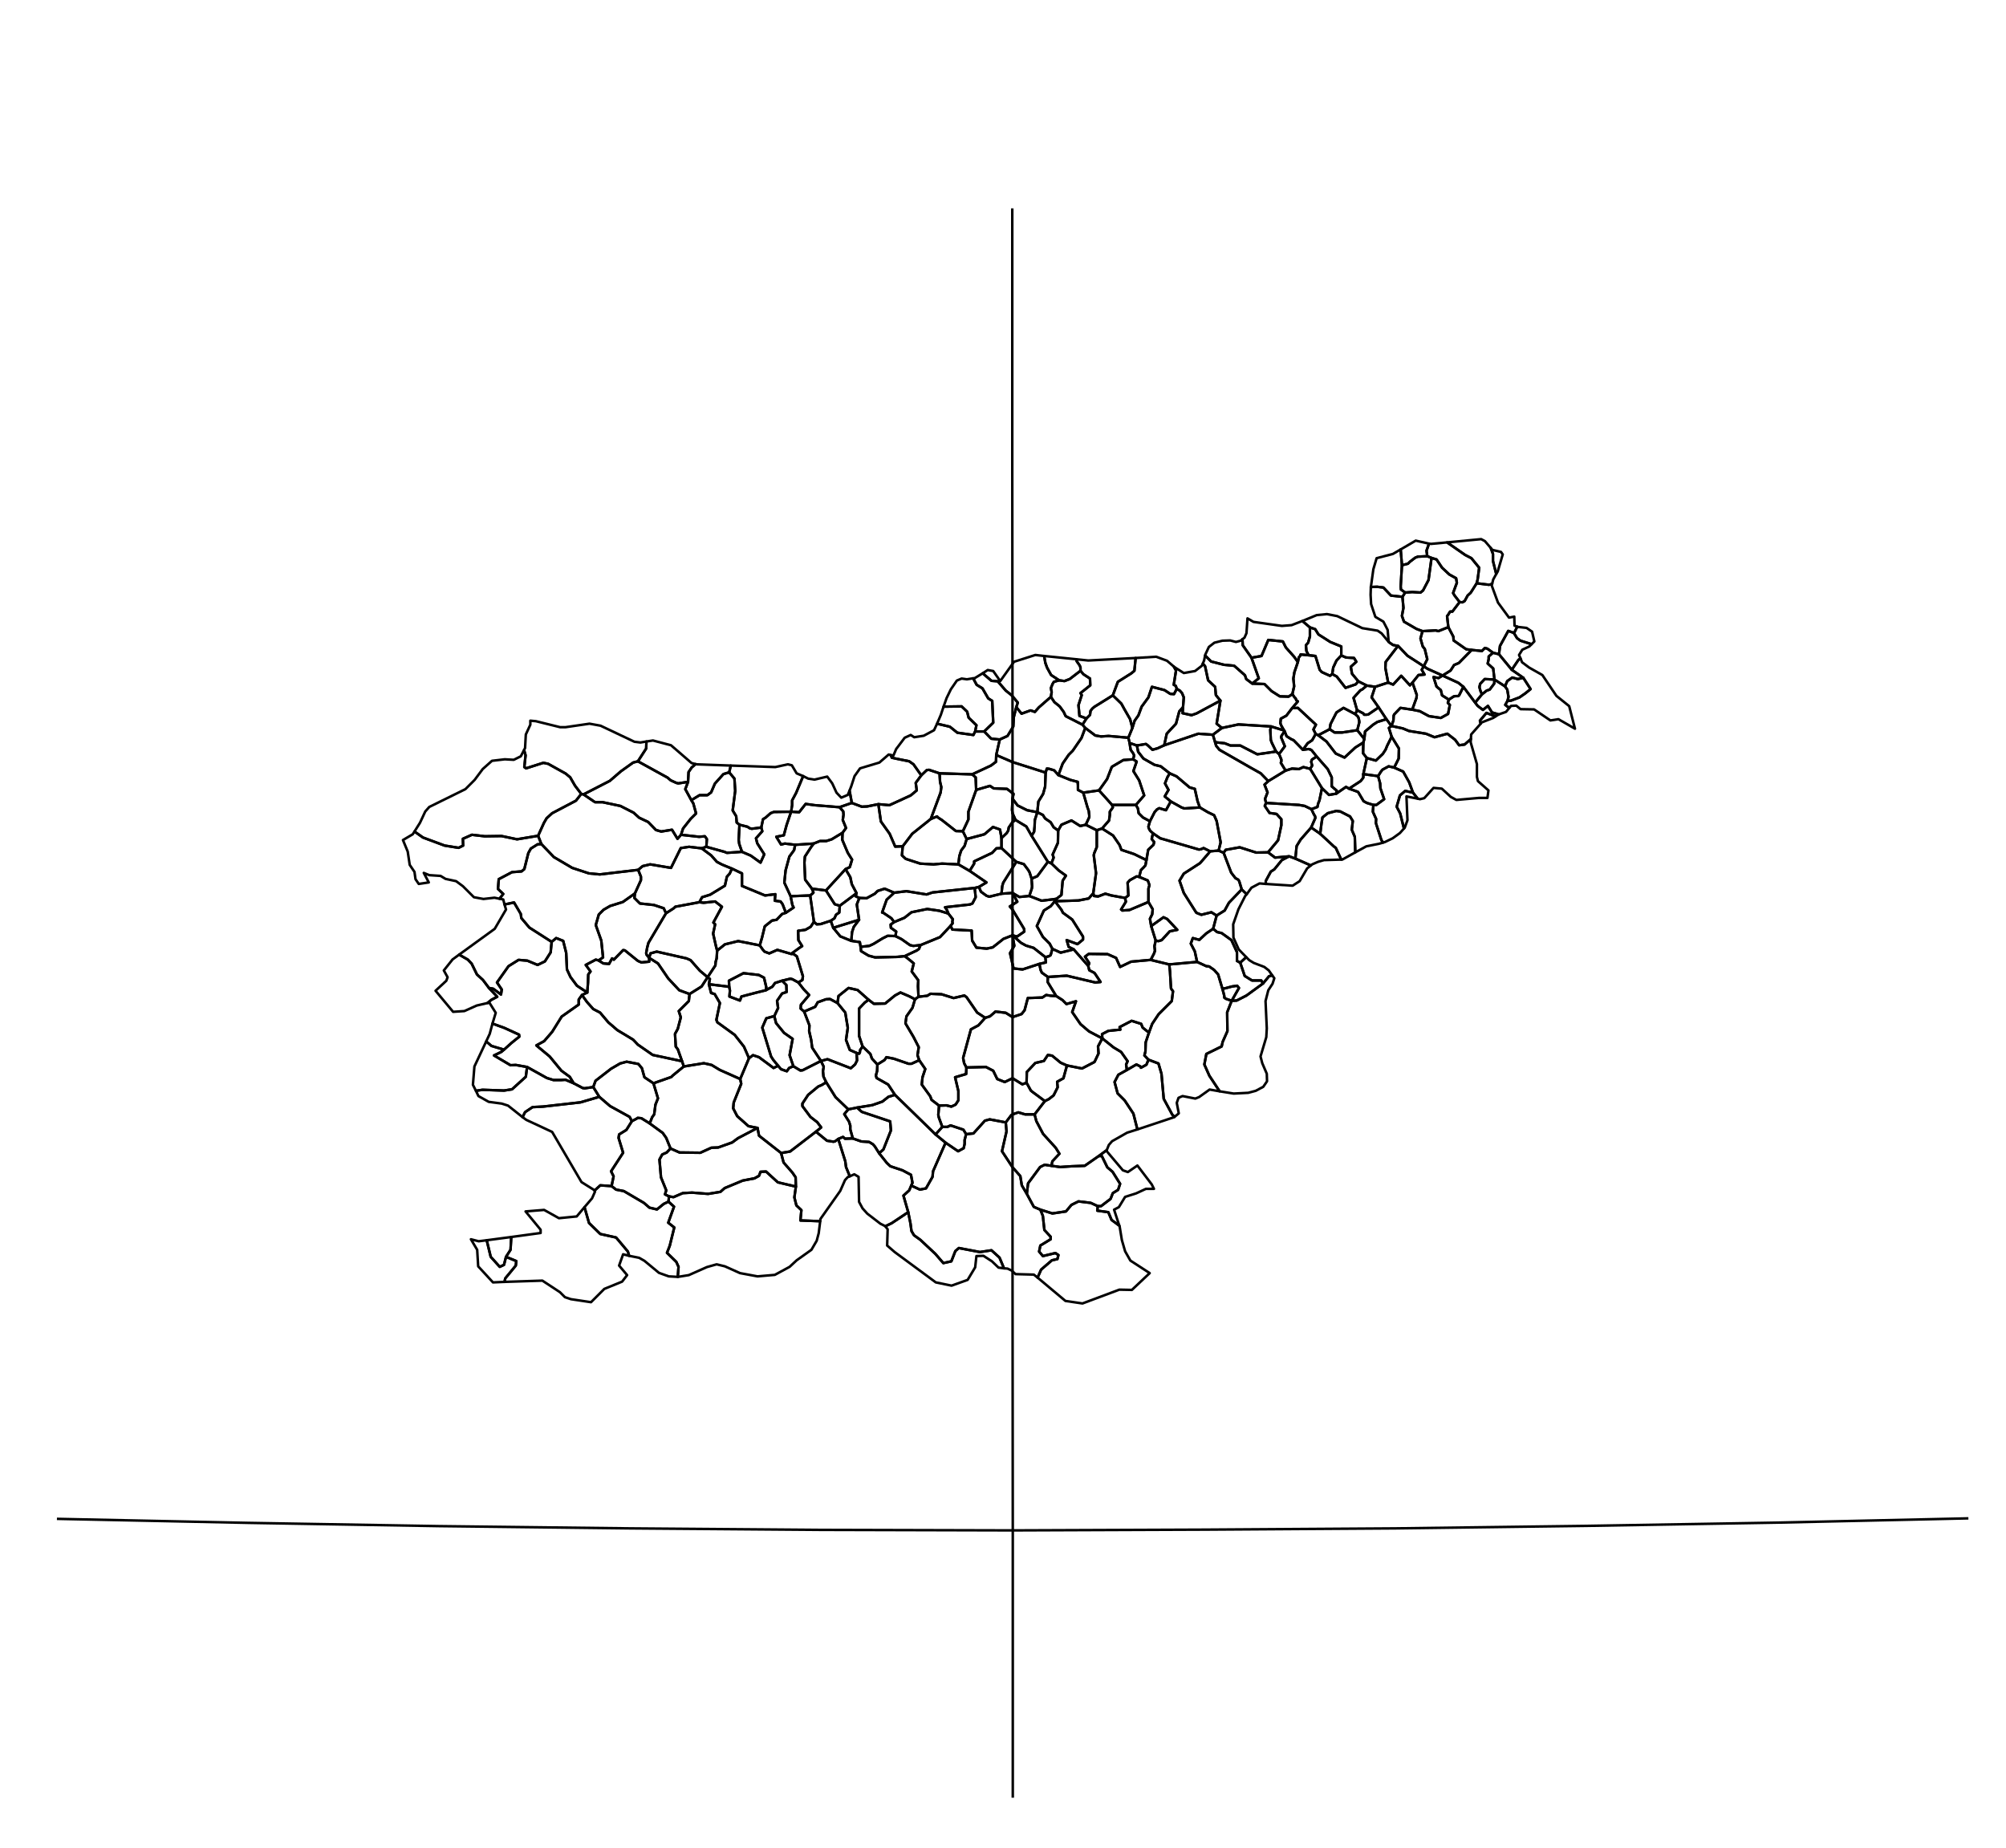 <?xml version="1.0" encoding="utf-8"?><!DOCTYPE svg  PUBLIC '-//W3C//DTD SVG 1.1//EN'  'http://www.w3.org/Graphics/SVG/1.1/DTD/svg11.dtd'><svg enable_background="new 0 0 800 737" height="737px" pretty_print="False" style="stroke-linejoin: round; stroke:#000; fill: none;" version="1.1" viewBox="0 0 800 737" width="800px" xmlns="http://www.w3.org/2000/svg" xmlns:xlink="http://www.w3.org/1999/xlink"><defs><style type="text/css"><![CDATA[path { fill-rule: evenodd; }]]></style></defs><g class="" id="svn"><path d="M347.7,422.1L347.1,420.3L344.0,417.3L343.0,418.8L342.9,419.8L342.6,420.2L341.6,419.9L341.8,422.9L341.0,424.5L339.3,426.0L330.0,422.4L327.4,423.1L328.5,425.4L328.2,427.1L328.4,429.3L329.5,431.6L333.2,437.5L338.3,442.4L341.8,441.7L347.9,440.7L351.9,439.3L354.3,437.4L356.9,436.6L354.2,432.5L349.6,429.9L349.3,428.9L349.8,427.1L349.9,424.5L347.7,422.1Z " data-name="Velike Lace"/><path d="M420.4,307.2L418.4,306.6L417.5,306.5L417.0,308.1L416.8,313.7L416.0,316.6L414.1,319.7L413.7,323.9L415.9,325.0L416.8,326.4L419.0,327.9L420.2,329.9L422.0,331.2L423.3,328.9L427.3,327.2L430.8,329.4L433.0,328.9L434.4,325.9L434.4,325.1L434.2,323.4L433.7,322.0L432.0,316.1L429.9,315.0L429.9,313.2L429.8,311.8L426.8,311.0L422.1,309.1L420.4,307.2Z " data-name="Velenje"/><path d="M456.3,317.2L454.3,311.2L452.0,307.5L453.3,303.7L451.9,302.8L448.0,303.1L443.4,305.8L441.5,310.7L438.3,315.2L443.5,321.0L453.0,321.0L456.3,317.2Z " data-name="Vitanje"/><path d="M323.8,354.4L324.4,355.9L324.3,356.1L323.1,357.1L324.6,367.6L325.7,368.6L327.3,368.5L331.3,367.2L332.8,366.2L333.4,364.8L334.7,363.9L334.9,361.2L332.9,360.6L329.4,355.1L323.8,354.4Z " data-name="Vodice"/><path d="M310.3,402.0L309.9,399.1L311.9,396.2L313.7,395.6L313.6,392.8L311.9,391.1L309.1,392.0L308.0,393.5L305.4,394.9L301.4,395.9L295.7,397.4L295.1,399.0L290.9,397.4L291.1,395.0L290.8,393.5L282.7,392.5L283.6,396.0L285.0,396.4L287.1,400.0L285.7,406.7L286.1,407.7L293.0,412.7L296.7,417.4L298.7,422.0L300.3,420.8L302.7,421.6L308.5,425.9L310.3,425.0L308.4,422.7L307.5,421.3L304.0,409.8L305.6,406.1L308.8,405.2L310.3,402.0Z " data-name="Vrhnika"/><path d="M430.9,267.5L426.6,270.8L424.5,271.6L422.4,271.3L420.3,271.9L419.8,272.7L419.1,274.4L419.4,276.0L419.1,277.9L420.5,280.0L422.6,281.7L424.2,283.9L425.0,285.6L431.7,289.0L433.3,286.5L430.5,285.5L430.1,281.2L431.4,277.2L430.9,276.4L434.8,273.3L434.7,270.6L432.1,268.9L430.9,267.5Z " data-name="Vuzenica"/><path d="M390.4,353.7L388.7,354.1L389.1,357.8L387.8,360.3L386.8,360.7L376.9,361.8L377.7,363.0L378.2,364.3L380.0,366.6L379.8,367.4L379.9,368.2L379.1,369.2L379.8,370.7L387.5,371.1L387.7,375.1L389.4,377.9L393.5,378.3L395.9,377.8L400.2,374.4L403.8,373.0L405.6,373.5L408.5,371.5L408.4,370.4L403.7,362.6L402.7,361.5L405.7,359.6L403.8,356.1L399.4,356.4L394.5,357.6L393.4,357.2L391.2,355.6L390.4,353.7Z " data-name="Zasavska"/><path d="M450.5,296.3L450.9,299.0L451.9,300.4L452.3,301.3L451.9,302.8L453.3,303.7L452.0,307.5L454.3,311.2L456.3,317.2L453.0,321.0L453.8,322.4L454.1,324.3L455.8,326.0L458.6,327.5L460.5,323.8L461.4,322.8L462.3,322.3L465.0,323.1L466.9,319.6L464.5,317.6L466.0,315.0L464.6,312.4L465.6,309.9L466.5,308.4L462.9,305.6L460.4,305.0L456.0,302.5L453.9,299.8L453.4,297.3L450.5,296.3Z " data-name="Zrece"/><path d="M254.4,303.6L252.5,304.1L247.6,307.6L243.2,311.4L232.7,316.8L237.3,319.9L240.3,319.9L247.4,321.4L252.7,324.1L254.9,326.1L258.5,327.8L261.6,331.0L263.7,331.6L268.0,330.9L270.2,334.5L271.6,332.9L272.4,330.4L275.4,326.6L277.6,324.4L276.5,320.4L275.7,319.1L273.3,314.7L274.4,311.8L270.5,312.4L269.7,312.2L267.5,311.2L266.2,310.1L254.4,303.6Z " data-name="Bled"/><path d="M231.8,316.6L229.7,319.3L220.2,324.3L218.0,326.3L216.9,328.2L214.6,333.3L215.9,336.6L220.9,341.8L228.2,346.1L234.9,348.3L239.2,348.7L254.5,346.9L254.5,346.9L256.3,345.4L259.3,344.7L267.6,346.1L271.5,338.2L274.8,337.7L279.8,338.3L281.7,337.7L281.9,334.6L281.1,333.5L278.8,333.7L271.6,332.9L270.2,334.5L268.0,330.9L263.7,331.6L261.6,331.0L258.5,327.8L254.9,326.1L252.7,324.1L247.4,321.4L240.3,319.9L237.3,319.9L232.7,316.8L231.8,316.6Z " data-name="Bohinj"/><path d="M264.7,362.2L260.8,360.9L255.2,360.3L253.0,358.1L253.2,356.3L248.4,359.7L243.3,361.3L240.7,362.8L238.8,364.7L237.6,368.9L239.8,375.1L240.5,381.8L238.7,383.0L240.6,384.2L242.9,384.4L244.1,382.2L244.8,382.7L248.5,378.9L249.2,379.0L254.4,383.2L255.8,383.8L258.9,383.5L258.9,382.0L257.9,380.8L257.7,380.1L258.1,377.9L258.6,376.0L265.6,364.2L264.7,362.2Z " data-name="Cerkno"/><path d="M285.5,377.2L284.4,372.3L285.2,368.6L284.5,367.9L287.9,361.6L285.2,359.5L280.6,360.0L278.9,359.8L269.3,361.6L268.7,362.2L265.6,364.2L258.6,376.0L258.1,377.9L257.7,380.1L257.9,380.8L258.9,382.0L259.4,380.2L261.9,379.5L273.8,382.2L275.4,382.9L279.1,387.1L282.2,389.7L285.3,385.0L285.4,383.6L285.8,382.2L286.0,379.1L285.5,377.2Z " data-name="Gorenja Vas-Poljane"/><path d="M238.7,383.0L237.6,382.7L233.6,384.8L235.5,387.4L234.6,388.6L234.5,391.8L234.2,395.8L232.1,396.8L234.1,399.6L236.6,402.4L239.3,403.8L242.6,407.7L246.2,410.8L252.5,414.6L254.4,416.6L260.3,420.7L272.0,423.2L270.3,418.4L269.5,417.4L269.2,412.3L270.3,410.3L271.5,405.7L270.7,403.2L274.7,399.2L275.0,396.4L270.9,394.9L266.5,390.2L262.4,384.2L258.9,382.0L258.9,383.5L255.8,383.8L254.4,383.2L249.2,379.0L248.5,378.9L244.8,382.7L244.1,382.2L242.9,384.4L240.6,384.2L238.7,383.0Z " data-name="Idrija"/><path d="M315.5,323.7L308.6,323.8L307.3,324.3L305.4,326.0L304.3,326.7L303.6,330.0L304.0,331.5L301.5,334.3L302.0,336.3L304.8,340.7L303.3,344.0L299.4,341.2L295.9,339.7L289.9,340.1L288.9,339.7L281.7,337.7L279.8,338.3L283.6,341.1L285.9,343.7L288.0,344.8L291.9,346.4L295.9,348.3L295.9,353.3L305.1,357.1L309.2,356.6L309.0,359.2L311.3,359.5L312.1,360.6L313.4,364.0L316.5,361.9L316.0,360.9L315.3,357.4L312.8,352.0L313.3,347.1L314.8,341.6L316.7,339.0L317.1,336.9L313.0,336.4L311.5,336.8L309.6,333.7L312.6,333.1L313.7,329.0L315.5,323.7Z " data-name="Kranj"/><path d="M209.0,299.1L209.6,301.2L209.1,305.9L209.8,306.4L216.7,304.2L218.6,304.6L225.6,308.5L227.4,310.0L229.3,313.3L231.8,316.6L232.7,316.8L243.2,311.4L247.6,307.6L252.5,304.1L254.4,303.6L255.5,301.9L257.7,298.5L257.8,295.7L255.4,296.1L253.0,295.8L239.5,289.4L235.1,288.6L225.5,290.0L223.4,290.0L213.7,287.6L211.5,287.4L211.5,289.0L209.7,292.9L209.4,298.3L209.0,299.1Z " data-name="Kranjska Gora"/><path d="M294.9,328.9L294.6,335.0L294.8,336.5L295.9,339.7L299.4,341.2L303.3,344.0L304.8,340.7L302.0,336.3L301.5,334.3L304.0,331.5L303.6,330.0L299.8,330.5L299.0,330.3L298.1,329.7L294.9,328.9Z " data-name="Naklo"/><path d="M293.8,328.0L293.6,325.5L292.2,323.2L293.2,315.4L292.9,310.5L290.8,308.0L288.5,308.7L285.1,312.5L283.6,316.0L282.1,317.1L279.0,317.1L275.7,319.1L276.5,320.4L277.6,324.4L275.4,326.6L272.4,330.4L271.6,332.9L278.8,333.7L281.1,333.5L281.9,334.6L281.7,337.7L288.9,339.7L289.9,340.1L295.9,339.7L294.8,336.5L294.6,335.0L294.9,328.9L293.8,328.0Z " data-name="Gorenjska"/><path d="M291.9,346.4L291.0,348.4L289.9,349.6L289.1,353.2L283.2,356.8L280.0,357.8L278.9,359.8L280.6,360.0L285.2,359.5L287.9,361.6L284.5,367.9L285.2,368.6L284.4,372.3L285.5,377.2L286.0,379.1L289.1,376.6L294.4,375.3L303.0,377.0L303.9,373.9L305.0,369.4L307.9,367.1L309.7,366.8L311.9,364.5L313.4,364.0L312.1,360.6L311.3,359.5L309.0,359.2L309.2,356.6L305.1,357.1L295.9,353.3L295.9,348.3L291.9,346.4Z " data-name="kofja Loka"/><path d="M215.9,336.6L214.4,336.7L211.7,338.4L210.7,340.2L209.1,346.6L208.0,347.5L204.2,347.8L198.9,350.6L198.6,354.5L200.7,356.5L199.2,358.4L200.7,358.7L201.2,360.7L205.0,359.9L207.7,364.5L207.9,366.1L211.1,369.9L220.0,375.6L221.8,374.1L224.6,375.2L225.8,380.0L226.1,386.6L227.5,389.6L230.1,393.1L234.2,395.8L234.5,391.8L234.6,388.6L235.5,387.4L233.6,384.8L237.6,382.7L238.7,383.0L240.5,381.8L239.8,375.1L237.6,368.9L238.8,364.7L240.7,362.8L243.3,361.3L248.4,359.7L253.2,356.3L255.6,351.0L255.6,349.6L254.5,346.9L254.5,346.9L239.2,348.7L234.9,348.3L228.2,346.1L220.9,341.8L215.9,336.6Z " data-name="Tolmin"/><path d="M317.7,308.4L315.8,305.2L314.2,304.8L309.2,305.9L291.4,305.3L291.4,305.4L291.4,305.5L290.8,308.0L292.9,310.5L293.2,315.4L292.2,323.2L293.6,325.5L293.8,328.0L294.9,328.9L298.1,329.7L299.0,330.3L299.8,330.5L303.6,330.0L304.3,326.7L305.4,326.0L307.3,324.3L308.6,323.8L315.5,323.7L315.9,321.1L315.9,319.2L317.5,316.2L320.3,309.5L317.7,308.4Z " data-name="Tric"/><path d="M274.8,337.7L271.5,338.2L267.6,346.1L259.3,344.7L256.3,345.4L254.5,346.9L255.6,349.6L255.6,351.0L253.2,356.3L253.0,358.1L255.2,360.3L260.8,360.9L264.7,362.2L265.6,364.2L268.7,362.2L269.3,361.6L278.9,359.8L280.0,357.8L283.2,356.8L289.1,353.2L289.9,349.6L291.0,348.4L291.9,346.4L288.0,344.8L285.9,343.7L283.6,341.1L279.8,338.3L274.8,337.7Z " data-name="elezniki"/><path d="M279.1,387.1L275.4,382.9L273.8,382.2L261.9,379.5L259.4,380.2L258.9,382.0L262.4,384.2L266.5,390.2L270.9,394.9L275.0,396.4L279.8,393.4L282.2,389.7L279.1,387.1Z " data-name="iri"/><path d="M260.3,420.7L254.4,416.6L252.5,414.6L246.2,410.8L242.6,407.7L239.3,403.8L236.6,402.4L234.1,399.6L232.1,396.8L230.8,398.6L230.8,400.6L224.0,405.4L220.2,411.5L217.0,415.2L213.9,416.9L219.2,421.3L223.9,427.0L227.2,429.4L228.8,432.0L232.4,433.9L233.2,434.0L236.6,433.5L237.5,431.0L243.7,426.2L247.3,424.1L249.9,423.4L254.6,424.3L256.0,426.0L257.0,429.6L260.6,432.0L267.7,429.5L268.3,428.9L272.7,425.3L272.0,423.2L260.3,420.7Z " data-name="Ajdovcina"/><path d="M207.7,301.6L204.9,303.0L201.3,302.8L196.2,303.4L192.5,306.7L189.3,311.0L185.6,314.7L171.2,321.8L169.6,323.6L167.5,328.1L165.3,331.6L168.7,334.0L177.3,337.2L182.9,338.1L184.7,337.2L184.6,334.5L188.2,332.9L193.3,333.5L200.0,333.4L206.2,334.7L214.6,333.3L216.9,328.2L218.0,326.3L220.2,324.3L229.7,319.3L231.8,316.6L229.3,313.3L227.4,310.0L225.6,308.5L218.6,304.6L216.7,304.2L209.8,306.4L209.1,305.9L209.6,301.2L209.0,299.1L207.7,301.6Z " data-name="Bovec"/><path d="M192.6,390.8L190.2,388.6L188.1,384.3L186.6,382.7L183.1,380.7L180.5,382.6L177.0,387.0L178.5,389.7L178.0,391.1L173.7,395.1L180.7,403.5L185.2,403.2L190.1,401.0L194.4,400.0L194.5,399.9L196.0,398.7L198.3,397.5L195.0,394.0L192.6,390.8Z " data-name="Brda"/><path d="M255.9,446.0L255.4,445.9L254.3,445.8L253.9,446.1L252.0,447.1L249.8,450.6L246.9,452.4L246.7,453.8L248.5,459.7L243.7,467.1L244.7,469.1L243.9,473.0L245.7,474.4L248.8,475.0L256.8,479.7L259.0,481.6L262.0,482.3L264.7,480.1L266.6,479.2L266.8,477.1L265.2,476.3L265.7,474.7L263.6,469.5L263.0,462.4L264.1,460.4L265.9,459.6L267.4,458.0L265.7,453.8L264.3,451.8L259.1,448.0L255.9,446.0Z " data-name="Divaca"/><path d="M239.4,472.7L237.1,474.8L237.3,475.2L236.1,477.9L233.1,481.4L234.9,487.7L239.4,492.1L245.7,493.5L250.4,499.1L250.9,500.8L254.9,501.6L257.0,502.8L262.8,507.6L266.7,509.0L270.3,509.2L270.6,505.2L269.7,503.2L266.0,499.6L267.1,496.8L268.9,489.5L266.5,487.6L268.8,481.2L266.6,479.2L264.7,480.1L262.0,482.3L259.0,481.6L256.8,479.7L248.8,475.0L245.7,474.4L243.9,473.0L239.4,472.7Z " data-name="Hrpelje-Kozina"/><path d="M203.6,498.4L203.9,493.3L203.9,493.3L194.1,494.6L195.7,501.2L199.3,505.2L201.0,504.4L201.8,501.2L203.6,498.4Z " data-name="Izola"/><path d="M211.1,369.9L207.9,366.1L207.7,364.5L205.0,359.9L201.2,360.7L201.8,362.7L197.3,370.4L183.1,380.7L186.6,382.7L188.1,384.3L190.2,388.6L192.6,390.8L195.0,394.0L196.7,394.3L199.8,396.6L200.1,394.6L198.2,391.8L202.8,385.3L206.8,382.8L210.3,383.1L214.4,384.8L217.3,383.4L219.6,379.8L220.0,375.6L211.1,369.9Z " data-name="Kanal"/><path d="M164.6,332.7L160.7,335.0L162.6,339.6L163.4,344.9L165.3,347.7L165.7,350.6L167.0,352.5L171.0,351.9L169.0,348.1L171.2,349.0L175.7,349.3L177.7,350.5L181.9,351.4L184.6,353.4L189.0,357.8L192.8,358.5L197.2,358.0L199.2,358.4L200.7,356.5L198.6,354.5L198.9,350.6L204.2,347.8L208.0,347.5L209.1,346.6L210.7,340.2L211.7,338.4L214.4,336.7L215.9,336.6L214.6,333.3L206.2,334.7L200.0,333.4L193.3,333.5L188.2,332.9L184.6,334.5L184.7,337.2L182.9,338.1L177.3,337.2L168.7,334.0L165.3,331.6L164.6,332.7Z " data-name="Kobarid"/><path d="M210.2,425.5L209.7,429.4L204.2,434.4L201.0,434.9L192.4,434.6L189.8,435.0L190.8,437.1L194.9,439.4L200.1,440.1L202.6,440.9L208.4,445.5L209.4,443.5L212.4,441.5L216.5,441.3L231.5,439.6L239.0,437.4L236.6,433.5L233.2,434.0L232.4,433.9L228.8,432.0L225.5,430.6L223.9,430.7L220.7,430.7L218.1,429.9L210.2,425.5Z " data-name="Komen"/><path d="M230.0,485.1L222.9,485.8L217.0,482.5L209.6,483.1L215.6,490.4L215.6,491.7L203.9,493.3L203.6,498.4L201.8,501.2L205.9,502.9L205.7,504.7L201.5,509.8L201.2,511.2L216.3,510.7L223.3,515.3L225.3,517.3L227.7,518.1L235.7,519.3L241.0,514.0L248.1,511.1L250.1,508.5L246.9,504.7L248.5,500.2L250.9,500.8L250.4,499.1L245.7,493.5L239.4,492.1L234.9,487.7L233.1,481.4L230.0,485.1Z " data-name="Koper"/><path d="M196.0,417.1L193.9,415.3L189.2,425.3L188.6,432.6L189.8,435.0L192.4,434.6L201.0,434.9L204.2,434.4L209.7,429.4L210.2,425.5L205.7,424.7L203.6,424.8L197.0,420.9L199.9,419.5L201.0,418.6L196.0,417.1Z " data-name="Miren-Kostanjevica"/><path d="M190.9,495.0L187.8,494.2L190.3,498.4L190.7,505.0L196.6,511.4L201.2,511.2L201.5,509.8L205.7,504.7L205.9,502.9L201.8,501.2L201.0,504.4L199.3,505.2L195.7,501.2L194.1,494.6L190.9,495.0Z " data-name="Piran"/><path d="M251.1,445.4L243.3,441.1L239.0,437.4L231.5,439.6L216.5,441.3L212.4,441.5L209.4,443.5L208.4,445.5L209.9,446.6L220.2,451.4L231.9,471.4L237.0,474.6L237.1,474.8L239.4,472.7L243.9,473.0L244.7,469.1L243.7,467.1L248.5,459.7L246.7,453.8L246.9,452.4L249.8,450.6L252.0,447.1L251.1,445.4Z " data-name="Seana"/><path d="M257.0,429.6L256.0,426.0L254.6,424.3L249.9,423.4L247.3,424.1L243.7,426.2L237.5,431.0L236.6,433.5L239.0,437.4L243.3,441.1L251.1,445.4L252.0,447.1L253.9,446.1L254.3,445.8L255.4,445.9L255.9,446.0L259.1,448.0L260.1,445.5L260.9,444.4L261.4,440.5L262.4,438.0L260.6,432.0L257.0,429.6Z " data-name="Vipava"/><path d="M593.2,258.7L592.2,258.4L591.0,259.6L586.9,259.2L581.8,264.4L579.9,265.2L578.5,267.4L575.3,269.4L581.6,272.3L583.6,273.9L588.3,280.2L591.0,276.9L590.4,275.5L590.0,274.0L590.3,272.7L592.1,270.8L596.0,271.0L595.5,266.6L593.3,264.6L593.7,262.8L593.7,261.8L595.4,260.3L593.2,258.7Z " data-name="Beltinci"/><path d="M557.8,302.5L557.9,298.5L555.0,293.8L553.2,297.4L552.6,298.9L551.5,300.6L548.7,303.3L545.1,302.3L543.7,308.7L549.6,309.5L550.8,307.6L551.4,306.9L553.8,305.6L556.0,306.1L557.8,302.5Z " data-name="Dornava"/><path d="M553.8,305.6L551.4,306.9L550.8,307.6L549.6,309.5L550.4,312.4L550.5,314.3L552.0,318.7L548.9,321.0L547.7,321.0L547.5,323.7L548.8,326.6L548.7,328.2L550.9,335.0L551.6,336.0L552.3,335.8L555.4,334.3L558.3,332.2L559.9,330.4L558.4,324.4L557.0,321.7L558.3,317.2L560.4,315.4L563.5,316.1L562.0,312.0L559.6,307.7L556.0,306.1L553.8,305.6Z " data-name="Gorinica"/><path d="M552.9,286.8L549.3,287.9L547.6,289.0L544.4,291.7L544.1,294.7L543.7,296.1L543.6,300.4L545.1,302.3L548.7,303.3L551.5,300.6L552.6,298.9L553.2,297.4L555.0,293.8L553.9,290.3L554.9,289.5L552.9,286.8Z " data-name="Dornava"/><path d="M605.1,249.9L604.9,250.3L603.8,252.5L605.0,254.5L606.4,255.5L610.8,256.9L611.9,255.8L611.0,251.9L608.8,250.4L605.3,250.0L605.1,249.9Z " data-name="Kobilje"/><path d="M588.9,232.6L586.5,236.4L585.3,237.5L584.1,239.7L583.2,240.2L582.1,240.1L579.2,243.9L578.3,243.9L577.5,245.2L577.1,245.7L577.6,250.1L579.6,253.9L579.7,255.4L584.7,258.9L586.9,259.2L591.0,259.6L592.2,258.4L593.2,258.7L595.4,260.3L597.8,260.9L598.2,257.6L601.5,251.6L603.2,252.2L603.8,252.5L604.9,250.3L605.1,249.9L604.0,249.5L603.9,245.9L601.8,246.3L597.4,240.3L594.9,233.5L595.1,232.7L595.0,232.8L594.6,233.0L593.8,233.2L588.9,232.6Z " data-name="Moravske Toplice"/><path d="M584.7,258.9L579.7,255.4L579.6,253.9L577.6,250.1L573.6,251.7L572.6,251.4L567.3,251.7L566.5,254.6L567.4,257.8L568.2,258.8L569.2,262.9L567.8,265.7L569.3,266.7L575.3,269.4L578.5,267.4L579.9,265.2L581.8,264.4L586.9,259.2L584.7,258.9Z " data-name="Pomurska"/><path d="M592.1,270.8L590.3,272.7L590.0,274.0L590.4,275.5L591.0,276.9L592.9,275.4L594.1,275.0L595.9,272.6L596.0,271.0L592.1,270.8Z " data-name="Odranci"/><path d="M554.9,289.5L553.9,290.3L555.0,293.8L557.9,298.5L557.8,302.5L556.0,306.1L559.6,307.7L562.0,312.0L563.5,316.1L565.4,318.5L566.3,318.7L568.0,318.3L571.7,314.2L575.0,314.5L578.6,317.8L580.8,319.0L589.8,318.2L593.2,318.2L593.6,315.2L589.4,311.5L589.0,309.8L589.0,304.7L586.5,296.0L586.6,294.7L584.1,296.9L581.9,297.2L580.3,295.0L577.2,292.6L572.1,294.0L568.7,292.6L561.9,291.5L559.5,290.5L554.9,289.5Z " data-name="Ormo"/><path d="M553.6,272.2L548.4,273.9L547.0,278.1L549.8,282.1L552.9,286.8L554.9,289.5L555.7,287.3L555.8,285.4L556.0,284.9L558.5,282.3L563.2,283.0L564.9,278.3L565.0,277.1L563.3,272.2L562.3,273.3L558.8,269.5L555.6,273.0L553.6,272.2Z " data-name="Sveti Jurij"/><path d="M595.4,260.3L593.7,261.8L593.7,262.8L593.3,264.6L595.5,266.6L596.0,271.0L600.2,273.7L601.1,271.6L603.1,270.2L605.3,270.8L607.5,270.3L602.9,267.1L597.8,260.9L595.4,260.3Z " data-name="Turnice"/><path d="M560.4,315.4L558.3,317.2L557.0,321.7L558.4,324.4L559.9,330.4L560.2,330.1L561.3,327.1L560.9,317.6L565.4,318.5L563.5,316.1L560.4,315.4Z " data-name="Zavrc"/><path d="M592.2,215.8L590.7,215.0L577.1,216.3L584.3,221.3L586.8,222.6L589.9,226.4L589.3,231.0L588.9,232.6L593.8,233.2L594.6,233.0L595.0,232.8L595.1,232.7L595.5,231.1L596.7,228.9L595.4,223.7L595.4,220.9L594.5,218.5L592.2,215.8Z " data-name="alovci"/><path d="M564.6,215.6L558.6,219.1L559.1,225.4L561.5,224.8L562.3,224.0L564.4,222.4L565.4,222.0L569.2,221.8L568.9,219.6L569.9,216.8L564.6,215.6Z " data-name="Kuzma"/><path d="M545.1,273.4L543.3,274.9L542.5,275.3L539.8,278.3L541.2,283.2L543.7,284.5L544.0,285.0L545.0,285.0L545.7,284.9L549.8,282.1L547.0,278.1L548.4,273.9L545.1,273.4Z " data-name="Cerkvenjak"/><path d="M534.9,261.4L533.0,263.4L531.7,266.2L531.3,268.8L533.1,269.8L536.6,274.3L540.7,272.9L541.7,271.7L539.2,268.7L538.7,265.9L540.9,263.9L540.0,262.4L536.8,262.2L534.9,261.4Z " data-name="Benedikt"/><path d="M534.9,257.8L530.5,256.0L525.8,253.0L524.5,250.9L522.4,250.2L522.4,253.8L521.7,256.3L520.8,257.3L521.0,259.6L521.9,261.3L524.6,261.6L526.3,267.1L527.1,268.0L530.4,269.5L531.3,268.8L531.7,266.2L533.0,263.4L534.9,261.4L534.9,257.8Z " data-name="Sveta Ana"/><path d="M597.3,227.9L599.3,221.1L598.6,220.1L595.2,219.3L594.5,218.5L595.4,220.9L595.4,223.7L596.7,228.9L597.3,227.9Z " data-name="Hodo"/><path d="M569.2,221.8L565.4,222.0L564.4,222.4L562.3,224.0L561.5,224.8L559.1,225.4L558.6,233.9L558.7,235.1L560.4,236.3L563.2,236.1L566.5,236.3L567.5,235.5L569.7,231.3L570.9,222.5L569.2,221.8Z " data-name="Grad"/><path d="M530.3,290.8L525.7,293.2L529.0,295.7L532.7,300.5L536.2,302.1L540.5,298.1L543.7,296.1L544.1,294.7L541.3,291.2L535.3,292.1L532.2,292.1L530.3,290.8Z " data-name="Destrnik"/><path d="M294.4,375.3L289.1,376.6L286.0,379.1L285.8,382.2L285.4,383.6L285.3,385.0L282.2,389.7L283.1,390.4L282.7,392.5L290.8,393.5L290.7,391.1L296.5,388.1L302.6,388.8L304.7,389.9L305.6,393.7L305.4,394.9L308.0,393.5L309.1,392.0L311.9,391.1L315.2,390.3L316.0,390.5L318.4,391.8L320.0,390.8L320.2,389.3L317.8,381.4L316.4,380.4L315.5,380.4L310.0,378.8L306.8,380.2L304.9,379.5L304.2,378.7L303.0,377.0L294.4,375.3Z " data-name="Dobrova-Polhov Gradec"/><path d="M352.8,354.4L350.0,355.3L348.9,356.4L345.6,358.2L342.7,358.1L341.7,360.7L342.6,366.8L340.5,369.6L339.8,371.7L339.5,375.2L342.9,375.7L343.2,377.6L346.7,377.2L348.4,376.4L352.0,374.2L354.0,373.2L357.1,373.3L357.4,371.5L355.3,370.0L355.2,368.7L356.6,367.7L355.5,366.2L352.4,364.1L351.8,363.9L353.6,358.8L356.6,356.0L352.8,354.4Z " data-name="Domale"/><path d="M339.7,320.2L334.8,321.9L336.3,323.6L336.4,324.9L336.1,327.0L337.4,330.2L336.0,332.1L335.9,334.9L338.1,340.1L339.8,342.8L338.9,345.8L337.2,346.6L339.1,349.8L339.7,352.6L341.6,356.2L341.2,357.4L342.7,358.1L345.6,358.2L348.9,356.4L350.0,355.3L352.8,354.4L356.6,356.0L361.5,355.4L369.5,356.7L371.9,355.9L388.7,354.1L390.4,353.7L393.4,351.9L386.7,347.3L382.2,344.7L375.7,344.4L372.3,344.7L367.0,344.4L361.2,342.5L359.7,341.1L360.0,337.5L357.0,337.6L354.8,332.5L351.3,327.6L350.3,320.7L345.8,321.6L343.7,321.7L339.7,320.2Z " data-name="Kamnik"/><path d="M394.7,446.4L392.8,446.9L388.2,452.0L385.3,452.3L384.7,454.6L384.7,456.2L384.3,457.9L382.1,459.1L377.1,455.7L372.1,467.1L371.9,469.3L369.3,473.9L366.9,474.4L363.4,472.8L362.6,474.7L360.3,476.8L362.2,483.4L363.1,487.9L363.5,490.9L364.5,492.6L367.0,494.4L373.0,500.0L376.2,503.7L379.4,503.0L381.0,498.9L382.4,497.7L390.8,499.3L395.4,498.6L398.6,501.5L400.4,505.8L401.8,505.9L403.5,506.7L405.0,508.1L412.3,508.3L413.8,509.5L415.2,506.3L419.5,502.6L421.7,502.1L422.1,500.5L420.9,499.7L415.9,500.9L414.4,499.1L414.9,496.7L419.0,494.2L419.0,493.2L416.5,490.5L415.9,484.9L414.9,482.4L412.3,481.3L409.5,476.1L407.5,472.7L406.9,469.0L403.8,465.5L399.6,459.1L401.4,451.2L401.1,447.6L394.7,446.4Z " data-name="Kocevje"/><path d="M518.7,261.0L518.4,261.7L518.0,262.1L517.6,264.0L516.2,268.1L515.8,270.6L516.1,273.7L515.4,276.8L516.2,278.0L516.7,278.5L517.0,279.3L517.6,279.7L515.3,282.4L517.6,282.3L524.8,289.0L523.8,290.9L524.7,292.7L525.7,293.2L530.3,290.8L530.6,288.8L533.0,284.1L535.8,282.3L540.5,284.8L541.2,283.2L539.8,278.3L542.5,275.3L543.3,274.9L545.1,273.4L541.7,271.7L540.7,272.9L536.6,274.3L533.1,269.8L531.3,268.8L530.4,269.5L527.1,268.0L526.3,267.1L524.6,261.6L521.9,261.3L518.7,261.0Z " data-name="Lenart"/><path d="M325.4,451.3L315.1,459.2L311.5,459.8L312.5,463.6L316.0,467.6L317.3,469.5L317.4,473.2L316.8,477.5L317.6,480.7L319.6,482.6L319.2,486.7L327.1,487.0L327.2,486.1L335.1,474.9L337.0,470.6L338.1,469.4L338.9,469.1L337.4,465.4L337.1,463.1L334.3,454.2L333.1,455.1L332.4,455.3L329.8,454.9L325.4,451.3Z " data-name="Loka Dolina"/><path d="M370.5,307.0L369.6,307.1L367.4,309.2L365.2,312.2L365.6,315.2L363.2,317.2L354.7,321.1L350.3,320.7L351.3,327.6L354.8,332.5L357.0,337.6L360.0,337.5L363.8,332.5L371.2,326.6L375.1,316.1L375.4,313.9L374.9,311.8L374.7,308.4L370.5,307.0Z " data-name="Luce"/><path d="M520.3,321.4L518.0,321.0L504.9,320.2L504.4,321.4L506.3,324.2L509.1,324.6L511.0,326.7L511.0,329.1L509.7,335.1L505.7,339.9L508.5,342.0L514.1,341.5L516.6,342.4L517.1,337.4L518.7,334.8L522.9,330.0L524.6,326.1L524.4,325.4L524.0,324.8L523.0,322.7L520.3,321.4Z " data-name="Majperk"/><path d="M449.1,424.5L449.7,423.2L447.1,419.5L444.1,417.7L439.6,414.1L437.9,417.3L438.1,420.1L436.5,423.5L431.5,426.1L425.5,424.9L424.1,430.0L421.6,431.4L421.8,433.6L420.2,436.8L418.3,438.3L416.7,439.1L412.6,444.4L413.3,447.1L416.0,452.2L421.0,457.7L422.5,460.1L419.7,463.1L419.3,464.9L422.8,465.4L427.3,465.1L432.6,464.9L438.2,461.0L441.3,458.7L441.4,458.6L442.2,456.6L443.5,455.1L449.5,451.7L453.6,450.4L452.0,444.1L448.5,438.8L445.7,436.0L444.5,431.5L446.0,428.6L449.4,426.7L449.1,424.5Z " data-name="Novo Mesto"/><path d="M495.2,354.7L490.1,360.0L488.4,363.1L485.2,365.1L483.8,370.4L485.4,371.7L487.2,372.1L491.1,374.9L493.3,379.7L493.3,383.2L494.6,383.9L497.0,381.7L497.0,381.7L494.0,378.6L491.9,373.9L491.8,368.6L493.9,362.6L496.6,357.3L497.2,356.6L497.1,356.5L495.2,354.7Z " data-name="Bistrica ob Sotli"/><path d="M465.4,263.5L461.1,261.9L452.9,262.4L452.4,267.5L451.2,268.5L445.8,271.9L443.8,277.3L447.2,280.6L448.4,282.8L450.7,286.8L451.6,290.3L452.5,287.4L454.0,285.3L455.3,281.8L458.0,278.1L459.4,273.9L464.4,275.2L466.7,276.7L468.2,276.8L469.3,274.7L468.9,273.5L468.1,273.1L469.0,267.4L468.1,265.8L465.4,263.5Z " data-name="Podvelka"/><path d="M324.9,321.1L321.3,320.6L318.7,323.9L315.5,323.7L313.7,329.0L312.6,333.1L309.6,333.7L311.5,336.8L313.0,336.4L317.1,336.9L324.5,336.4L327.0,335.4L329.5,335.4L331.7,334.7L336.0,332.1L337.4,330.2L336.1,327.0L336.4,324.9L336.3,323.6L334.8,321.9L324.9,321.1Z " data-name="Preddvor"/><path d="M524.7,292.7L523.3,295.2L521.5,296.4L519.6,299.0L521.8,298.7L522.6,298.9L523.1,299.2L525.1,301.7L529.5,306.7L531.1,310.0L531.1,313.6L533.1,315.3L532.9,316.5L536.8,313.8L538.0,314.5L542.6,311.5L543.1,310.9L543.7,310.1L543.7,308.7L545.1,302.3L543.6,300.4L543.7,296.1L540.5,298.1L536.2,302.1L532.7,300.5L529.0,295.7L525.7,293.2L524.7,292.7Z " data-name="Ptuj"/><path d="M405.9,280.2L403.5,277.3L401.1,275.4L397.9,271.7L395.4,271.5L391.9,268.5L388.6,270.5L388.1,270.5L389.5,273.1L391.8,274.5L394.1,278.5L395.7,279.5L396.1,288.2L392.5,291.7L395.0,294.3L395.4,294.6L398.7,294.9L401.8,293.5L404.1,289.7L404.3,286.0L405.3,282.0L405.9,280.2Z " data-name="Ravne na Korokem"/><path d="M356.9,436.6L354.3,437.4L351.9,439.3L347.9,440.7L341.8,441.7L343.7,443.4L355.0,447.2L355.3,450.8L352.3,458.4L350.6,459.9L353.7,463.8L355.1,465.1L359.9,466.7L363.3,468.5L363.9,471.7L363.4,472.8L366.9,474.4L369.3,473.9L371.9,469.3L372.1,467.1L377.1,455.7L373.1,452.4L356.9,436.6Z " data-name="Ribnica"/><path d="M485.2,288.6L486.7,279.4L477.2,284.5L475.2,285.2L471.6,284.4L471.8,282.0L470.3,283.7L469.0,288.6L465.3,292.6L464.3,297.2L477.9,292.6L483.7,293.0L487.3,290.3L485.2,288.6Z " data-name="Rue"/><path d="M459.8,332.3L459.3,334.6L460.3,335.8L460.0,336.9L457.9,338.9L457.2,343.0L456.8,345.1L456.1,345.9L455.0,347.0L454.3,349.7L457.7,351.1L458.0,351.8L458.4,353.0L458.0,354.4L458.0,359.7L459.7,362.6L459.5,364.6L458.6,366.4L459.1,369.3L464.0,365.8L465.5,366.5L469.5,370.8L466.5,371.4L463.3,374.9L462.0,375.3L460.9,375.1L460.4,377.3L460.6,379.2L460.2,380.3L458.9,382.8L466.3,384.6L477.4,383.6L476.5,379.4L474.9,376.3L475.7,374.1L478.3,374.8L481.1,372.2L483.8,370.4L485.2,365.1L483.1,363.8L479.1,364.8L477.1,364.0L472.1,356.1L470.4,351.2L472.1,348.4L478.6,344.2L481.8,340.5L482.6,339.5L480.0,338.2L479.1,338.6L478.2,338.8L462.7,334.3L459.8,332.3Z " data-name="entjur pri Celju"/><path d="M477.9,292.6L464.3,297.2L461.7,298.4L459.6,299.0L457.7,297.2L457.0,296.7L453.4,297.3L453.9,299.8L456.0,302.5L460.4,305.0L462.9,305.6L466.5,308.4L469.2,309.6L474.4,314.0L476.5,314.6L477.6,319.5L478.5,322.0L481.7,323.9L484.2,325.1L485.2,327.4L486.8,335.9L486.0,339.2L488.0,340.1L488.8,338.9L494.4,337.9L501.0,340.0L505.7,339.9L509.7,335.1L511.0,329.1L511.0,326.7L509.1,324.6L506.3,324.2L504.4,321.4L504.9,320.2L504.5,318.6L505.5,316.0L504.3,312.9L505.8,311.5L502.8,308.4L498.7,306.1L486.3,299.0L485.0,297.4L484.6,296.0L483.7,293.0L477.9,292.6Z " data-name="Slovenska Bistrica"/><path d="M536.8,313.8L532.9,316.5L530.0,317.0L527.2,314.3L526.2,319.2L525.7,320.4L525.4,321.8L523.0,322.7L524.0,324.8L524.4,325.4L524.6,326.1L522.9,330.0L526.5,332.5L527.0,328.5L527.4,326.0L529.5,324.3L532.9,323.4L534.5,323.6L538.4,325.6L539.5,327.4L539.1,330.9L540.3,333.7L540.5,339.9L544.9,337.5L549.9,336.5L551.6,336.0L550.9,335.0L548.7,328.2L548.8,326.6L547.5,323.7L547.7,321.0L545.1,320.2L543.8,319.5L541.6,315.8L538.0,314.5L536.8,313.8Z " data-name="Videm"/><path d="M455.8,326.0L454.1,324.3L453.8,322.4L453.0,321.0L443.5,321.0L443.8,322.0L442.6,323.7L442.6,325.0L442.3,327.2L439.5,330.4L443.9,333.2L446.5,337.0L447.2,338.9L452.3,340.6L457.2,343.0L457.9,338.9L460.0,336.9L460.3,335.8L459.3,334.6L459.8,332.3L458.8,331.4L458.5,331.0L458.1,330.2L458.0,329.6L458.6,327.5L455.8,326.0Z " data-name="Vojnik"/><path d="M422.0,331.2L421.9,336.1L419.8,340.8L420.2,342.0L419.3,344.3L422.2,347.1L425.1,349.2L423.8,351.2L423.3,356.9L421.4,358.4L420.3,358.6L420.7,359.4L430.1,359.1L434.2,358.3L436.0,356.2L437.1,348.2L436.2,341.0L436.4,340.2L437.4,337.8L437.4,331.1L433.0,328.9L430.8,329.4L427.3,327.2L423.3,328.9L422.0,331.2Z " data-name="Savinjska"/><path d="M339.7,352.6L339.1,349.8L337.2,346.6L329.4,355.1L332.9,360.6L334.9,361.2L341.6,356.2L339.7,352.6Z " data-name="Komenda"/><path d="M466.5,308.4L465.6,309.9L464.6,312.4L466.0,315.0L464.5,317.6L466.9,319.6L471.2,322.0L472.3,322.4L478.5,322.0L477.6,319.5L476.5,314.6L474.4,314.0L469.2,309.6L466.5,308.4Z " data-name="Oplotnica"/><path d="M533.1,315.3L531.1,313.6L531.1,310.0L529.5,306.7L525.1,301.7L523.2,302.9L522.9,303.8L523.3,305.3L522.5,306.6L527.2,314.3L530.0,317.0L532.9,316.5L533.1,315.3Z " data-name="Hajdina"/><path d="M506.9,289.7L506.6,291.0L506.8,295.1L507.2,296.2L508.9,299.7L510.1,300.7L512.4,297.6L510.9,294.0L511.1,293.4L512.3,291.6L512.1,291.3L506.9,289.7Z " data-name="Miklav na Dravskem Polju"/><path d="M493.9,288.9L487.3,290.3L483.7,293.0L484.6,296.0L488.4,296.4L490.7,297.3L494.6,297.3L501.4,300.8L505.6,300.2L508.9,299.7L507.2,296.2L506.8,295.1L506.6,291.0L506.9,289.7L493.9,288.9Z " data-name="Hoce-Slivnica"/><path d="M535.8,282.3L533.0,284.1L530.6,288.8L530.3,290.8L532.2,292.1L535.3,292.1L541.3,291.2L542.1,288.0L542.0,287.2L541.8,286.3L541.5,285.7L540.5,284.8L535.8,282.3Z " data-name="Trnovska Vas"/><path d="M522.9,330.0L518.7,334.8L517.1,337.4L516.6,342.4L522.7,345.1L522.8,345.1L523.3,344.7L525.6,343.7L528.0,343.0L534.7,342.8L534.9,342.8L532.7,338.1L532.0,337.6L526.5,332.5L522.9,330.0Z " data-name="etale"/><path d="M526.5,332.5L532.0,337.6L532.7,338.1L534.9,342.8L535.3,342.8L540.5,339.9L540.3,333.7L539.1,330.9L539.5,327.4L538.4,325.6L534.5,323.6L532.9,323.4L529.5,324.3L527.4,326.0L527.0,328.5L526.5,332.5Z " data-name="Podlehnik"/><path d="M385.6,270.9L383.5,270.6L381.6,271.4L379.2,274.9L377.5,278.4L376.3,281.8L383.5,281.7L385.7,283.8L386.3,286.2L389.4,289.2L388.9,291.7L392.5,291.7L396.1,288.2L395.7,279.5L394.1,278.5L391.8,274.5L389.5,273.1L388.1,270.5L385.6,270.9Z " data-name="Prevalje"/><path d="M484.9,277.2L484.6,273.9L481.8,271.3L480.6,265.7L479.7,264.6L479.3,265.5L476.6,267.6L472.1,268.4L468.8,266.3L468.1,265.8L469.0,267.4L468.1,273.1L468.9,273.5L469.3,274.7L470.5,275.4L471.4,276.4L472.1,278.1L471.8,282.0L471.6,284.4L475.2,285.2L477.2,284.5L486.7,279.4L484.9,277.2Z " data-name="Selnica ob Dravi"/><path d="M451.6,290.3L450.0,294.2L450.5,296.3L453.4,297.3L457.0,296.7L457.7,297.2L459.6,299.0L461.7,298.4L464.3,297.2L465.3,292.6L469.0,288.6L470.3,283.7L471.8,282.0L472.1,278.1L471.4,276.4L470.5,275.4L469.3,274.7L468.2,276.8L466.7,276.7L464.4,275.2L459.4,273.9L458.0,278.1L455.3,281.8L454.0,285.3L452.5,287.4L451.6,290.3Z " data-name="Lovrenc na Pohorju"/><path d="M339.8,371.7L340.5,369.6L342.6,366.8L332.3,370.0L335.1,373.4L339.5,375.2L339.8,371.7Z " data-name="Trzin"/><path d="M320.3,309.5L317.5,316.2L315.9,319.2L315.9,321.1L315.5,323.7L318.7,323.9L321.3,320.6L324.9,321.1L334.8,321.9L339.7,320.2L338.9,315.8L338.8,315.3L338.1,317.0L335.5,318.1L333.6,316.1L331.9,312.4L329.9,309.7L324.8,310.9L322.3,310.5L320.3,309.5Z " data-name="Jezersko"/><path d="M385.4,425.7L385.3,428.3L380.9,429.6L382.2,435.1L382.2,438.8L381.1,440.5L379.4,441.3L377.4,440.8L374.5,440.9L374.2,444.6L374.4,445.6L375.8,449.4L377.8,449.4L379.1,448.8L384.2,450.5L385.3,452.3L388.2,452.0L392.8,446.9L394.7,446.4L401.1,447.6L403.3,444.7L404.4,444.2L406.1,443.6L408.8,444.4L412.6,444.4L416.7,439.1L411.7,435.4L411.1,434.9L409.4,431.8L407.7,432.4L403.8,430.0L400.7,431.5L397.7,430.3L396.1,427.0L393.2,425.5L385.4,425.7Z " data-name="uemberk"/><path d="M438.3,315.2L432.0,316.1L433.7,322.0L434.2,323.4L434.4,325.1L434.4,325.9L433.0,328.9L437.4,331.1L439.5,330.4L442.3,327.2L442.6,325.0L442.6,323.7L443.8,322.0L443.5,321.0L438.3,315.2Z " data-name="Dobrna"/><path d="M410.6,347.9L410.1,347.0L408.3,344.6L405.3,343.7L400.1,352.0L399.7,353.4L399.4,356.4L403.8,356.1L406.5,357.7L410.5,357.3L411.5,354.3L411.6,353.5L411.4,350.4L410.6,347.9Z " data-name="Tabor"/><path d="M399.4,338.2L397.4,338.3L395.7,340.1L388.5,343.5L388.5,344.4L386.7,347.3L393.4,351.9L390.4,353.7L391.2,355.6L393.4,357.2L394.5,357.6L399.4,356.4L399.7,353.4L400.1,352.0L405.3,343.7L399.4,338.2Z " data-name="Vransko"/><path d="M423.0,423.8L419.6,421.0L417.9,420.7L416.3,423.1L412.9,423.9L409.5,427.5L409.4,431.8L411.1,434.9L411.7,435.4L416.7,439.1L418.3,438.3L420.2,436.8L421.8,433.6L421.6,431.4L424.1,430.0L425.5,424.9L423.0,423.8Z " data-name="Mirna Pec"/><path d="M417.9,343.7L413.7,349.4L411.4,350.4L411.6,353.5L411.5,354.3L410.5,357.3L415.4,359.2L420.3,358.6L421.4,358.4L423.3,356.9L423.8,351.2L425.1,349.2L422.2,347.1L419.3,344.3L417.9,343.7Z " data-name="Prebold"/><path d="M420.2,329.9L419.0,327.9L416.8,326.4L415.9,325.0L413.7,323.9L412.7,327.0L412.6,329.6L412.4,331.7L411.4,333.3L417.9,343.7L419.3,344.3L420.2,342.0L419.8,340.8L421.9,336.1L422.0,331.2L420.2,329.9Z " data-name="Polzela"/><path d="M362.2,483.4L355.6,487.8L353.1,489.0L353.1,489.0L353.1,489.1L354.0,490.2L353.8,496.7L356.8,499.3L373.2,511.4L379.5,512.7L385.9,510.4L388.9,505.4L389.4,500.9L392.2,500.8L395.6,503.0L398.2,505.5L400.4,505.8L398.6,501.5L395.4,498.6L390.8,499.3L382.4,497.7L381.0,498.9L379.4,503.0L376.2,503.7L373.0,500.0L367.0,494.4L364.5,492.6L363.5,490.9L363.1,487.9L362.2,483.4Z " data-name="Kostel"/><path d="M384.2,450.5L379.1,448.8L377.8,449.4L375.8,449.4L373.1,452.4L377.1,455.7L382.1,459.1L384.3,457.9L384.7,456.2L384.7,454.6L385.3,452.3L384.2,450.5Z " data-name="Kocevje"/><path d="M409.3,329.6L405.0,327.0L403.8,327.8L402.3,330.0L402.1,331.2L401.5,332.2L399.4,334.2L399.4,338.2L405.3,343.7L408.3,344.6L410.1,347.0L410.6,347.9L411.4,350.4L413.7,349.4L417.9,343.7L411.4,333.3L409.3,329.6Z " data-name="Braslovce"/><path d="M352.3,458.4L355.3,450.8L355.0,447.2L343.7,443.4L341.8,441.7L338.3,442.4L336.7,444.3L338.6,447.3L339.1,448.9L339.1,450.4L340.1,454.0L343.5,455.2L346.6,455.4L348.1,456.3L348.9,457.2L350.6,459.9L352.3,458.4Z " data-name="Sodraica"/><path d="M408.8,444.4L406.1,443.6L404.4,444.2L403.3,444.7L401.1,447.6L401.4,451.2L399.6,459.1L403.8,465.5L406.9,469.0L407.5,472.7L409.5,476.1L410.0,471.9L414.8,465.4L416.6,464.5L419.3,464.9L419.7,463.1L422.5,460.1L421.0,457.7L416.0,452.2L413.3,447.1L412.6,444.4L408.8,444.4Z " data-name="Jugovzhodna Slovenija"/><path d="M305.6,393.7L304.7,389.9L302.6,388.8L296.5,388.1L290.7,391.1L290.8,393.5L291.1,395.0L290.9,397.4L295.1,399.0L295.7,397.4L301.4,395.9L305.4,394.9L305.6,393.7Z " data-name="Horjul"/><path d="M354.4,300.9L350.7,304.1L343.0,306.4L340.8,309.5L339.5,313.5L338.8,315.3L338.9,315.8L339.7,320.2L343.7,321.7L345.8,321.6L350.3,320.7L354.7,321.1L363.2,317.2L365.6,315.2L365.2,312.2L367.4,309.2L364.3,304.8L362.6,303.6L355.7,302.2L355.2,301.1L354.4,300.9Z " data-name="Solcava"/><path d="M459.1,369.3L460.9,375.1L462.0,375.3L463.3,374.9L466.5,371.4L469.5,370.8L465.5,366.5L464.0,365.8L459.1,369.3Z " data-name="Dobje"/><path d="M349.9,424.5L349.8,427.1L349.3,428.9L349.6,429.9L354.2,432.5L356.9,436.6L373.1,452.4L375.8,449.4L374.4,445.6L374.2,444.6L374.5,440.9L371.5,438.6L371.0,437.2L367.6,432.5L367.9,429.6L369.0,426.3L366.6,422.8L363.5,424.2L362.3,424.2L356.5,422.2L353.5,421.6L352.8,422.7L349.9,424.5Z " data-name="Dobrepolje"/><path d="M333.2,437.5L329.5,431.6L327.7,432.7L326.3,433.3L322.3,436.6L320.0,440.1L320.0,441.1L323.2,445.4L325.9,447.5L327.5,449.6L325.4,451.3L329.8,454.9L332.4,455.3L333.1,455.1L334.3,454.2L336.2,453.4L337.0,454.1L340.1,454.0L339.1,450.4L339.1,448.9L338.6,447.3L336.7,444.3L338.3,442.4L333.2,437.5Z " data-name="Bloke"/><path d="M506.0,387.0L504.2,385.6L500.0,384.0L498.2,382.9L497.0,381.7L497.0,381.7L494.6,383.9L496.4,389.2L499.3,391.0L503.0,391.0L503.7,392.2L506.1,389.3L507.3,389.0L507.4,389.0L506.0,387.0Z " data-name="Podcetrtek"/><path d="M480.2,263.4L479.7,264.6L480.6,265.7L481.8,271.3L484.6,273.9L484.9,277.2L486.7,279.4L485.2,288.6L487.3,290.3L493.9,288.9L506.9,289.7L512.1,291.3L511.0,289.4L510.6,288.4L510.8,286.6L513.0,285.4L515.3,282.4L517.6,279.7L517.0,279.3L516.7,278.5L516.2,278.0L515.4,276.8L513.9,277.8L510.4,277.7L507.1,275.6L504.3,272.8L499.4,272.6L497.0,270.8L496.5,269.3L492.2,265.5L488.1,265.1L483.0,263.8L480.6,261.4L480.2,263.4Z " data-name="Maribor"/><path d="M450.7,286.8L448.4,282.8L447.2,280.6L443.8,277.3L436.4,281.9L435.6,282.6L434.9,283.5L434.7,285.1L433.3,286.5L431.7,289.0L432.8,290.3L436.8,293.3L439.1,293.7L442.1,293.5L450.0,294.2L451.6,290.3L450.7,286.8Z " data-name="Ribnica na Pohorju"/><path d="M275.8,304.3L267.6,297.2L260.4,295.3L257.8,295.7L257.7,298.5L255.5,301.9L254.4,303.6L266.2,310.1L267.5,311.2L269.7,312.2L270.5,312.4L274.4,311.8L274.6,307.9L275.9,306.0L276.4,305.6L277.4,304.7L275.8,304.3Z " data-name="Jesenice"/><path d="M277.7,304.8L277.4,304.7L276.4,305.6L275.9,306.0L274.6,307.9L274.4,311.8L273.3,314.7L275.7,319.1L279.0,317.1L282.1,317.1L283.6,316.0L285.1,312.5L288.5,308.7L290.8,308.0L291.4,305.5L291.4,305.4L291.4,305.3L277.7,304.8Z " data-name="irovnica"/><path d="M230.1,393.1L227.5,389.6L226.1,386.6L225.8,380.0L224.6,375.2L221.8,374.1L220.0,375.6L219.6,379.8L217.3,383.4L214.4,384.8L210.3,383.1L206.8,382.8L202.8,385.3L198.2,391.8L200.1,394.6L199.8,396.6L196.7,394.3L195.0,394.0L198.3,397.5L196.0,398.7L194.5,399.9L194.4,400.0L195.2,399.9L197.7,403.9L196.4,408.2L201.1,409.9L207.0,412.6L207.1,413.4L204.0,415.9L201.0,418.6L199.9,419.5L197.0,420.9L203.6,424.8L205.7,424.7L210.2,425.5L218.1,429.9L220.7,430.7L223.9,430.7L225.5,430.6L228.8,432.0L227.2,429.4L223.9,427.0L219.2,421.3L213.9,416.9L217.0,415.2L220.2,411.5L224.0,405.4L230.8,400.6L230.8,398.6L232.1,396.8L234.2,395.8L230.1,393.1Z " data-name="Gorika"/><path d="M195.3,412.3L193.9,415.3L196.0,417.1L201.0,418.6L204.0,415.9L207.1,413.4L207.0,412.6L201.1,409.9L196.4,408.2L195.3,412.3Z " data-name="empeter-Vrtojba"/><path d="M596.0,271.0L595.9,272.6L594.1,275.0L592.9,275.4L591.0,276.9L588.3,280.2L589.3,281.5L591.4,283.1L593.4,281.5L595.0,284.1L597.7,284.9L600.6,283.9L602.1,282.1L602.0,282.1L601.3,281.9L600.3,281.1L601.2,279.5L601.6,277.9L601.1,275.0L600.2,273.7L596.0,271.0Z " data-name="Crenovci"/><path d="M606.4,262.6L606.4,262.6L605.6,263.1L602.9,267.1L607.5,270.3L610.4,274.8L608.3,276.5L606.0,278.1L602.6,279.4L601.2,279.5L600.3,281.1L601.3,281.9L602.0,282.1L602.1,282.1L602.6,281.5L604.7,281.4L606.4,282.8L611.8,282.9L618.3,287.3L621.5,286.8L628.1,290.6L625.8,281.6L620.7,277.5L615.1,269.2L609.8,266.2L607.0,264.1L606.4,262.6Z " data-name="Lendava"/><path d="M583.6,273.9L581.9,277.3L581.5,277.6L580.5,277.6L579.8,277.7L577.8,279.0L577.4,280.3L578.2,281.1L577.5,284.7L574.6,286.3L569.9,285.6L566.2,283.6L563.2,283.0L558.5,282.3L556.0,284.9L555.8,285.4L555.7,287.3L554.9,289.5L559.5,290.5L561.9,291.5L568.7,292.6L572.1,294.0L577.2,292.6L580.3,295.0L581.9,297.2L584.1,296.9L586.6,294.7L586.7,292.9L590.5,288.6L590.2,287.4L592.8,284.3L596.4,285.7L597.7,284.9L595.0,284.1L593.4,281.5L591.4,283.1L589.3,281.5L588.3,280.2L583.6,273.9Z " data-name="Ljutomer"/><path d="M569.3,266.7L567.8,265.7L567.0,267.1L568.1,269.0L565.7,269.2L563.3,272.2L565.0,277.1L564.9,278.3L563.2,283.0L566.2,283.6L569.9,285.6L574.6,286.3L577.5,284.7L578.2,281.1L577.4,280.3L577.8,279.0L575.1,277.3L574.6,275.2L572.9,273.8L571.7,270.0L573.7,270.4L575.3,269.4L569.3,266.7Z " data-name="Krievci"/><path d="M581.6,272.3L575.3,269.4L573.7,270.4L571.7,270.0L572.9,273.8L574.6,275.2L575.1,277.3L577.8,279.0L579.8,277.7L580.5,277.6L581.5,277.6L581.9,277.3L583.6,273.9L581.6,272.3Z " data-name="Verej"/><path d="M549.8,282.1L545.7,284.9L545.0,285.0L544.0,285.0L543.7,284.5L541.2,283.2L540.5,284.8L541.5,285.7L541.8,286.3L542.0,287.2L542.1,288.0L541.3,291.2L544.1,294.7L544.4,291.7L547.6,289.0L549.3,287.9L552.9,286.8L549.8,282.1Z " data-name="Sveti Andra v Slovenskih Goricah"/><path d="M590.9,288.1L595.5,286.3L596.4,285.7L592.8,284.3L590.2,287.4L590.5,288.6L590.9,288.1Z " data-name="Razkrije"/><path d="M600.2,273.7L601.1,275.0L601.6,277.9L601.2,279.5L602.6,279.4L606.0,278.1L608.3,276.5L610.4,274.8L607.5,270.3L605.3,270.8L603.1,270.2L601.1,271.6L600.2,273.7Z " data-name="Velika Polana"/><path d="M603.2,252.2L601.5,251.6L598.2,257.6L597.8,260.9L602.9,267.1L605.6,263.1L606.4,262.6L606.4,262.6L605.8,261.2L607.1,259.1L609.9,257.8L610.8,256.9L606.4,255.5L605.0,254.5L603.8,252.5L603.2,252.2Z " data-name="Dobrovnik"/><path d="M543.7,308.7L543.7,310.1L543.1,310.9L542.6,311.5L538.0,314.5L541.6,315.8L543.8,319.5L545.1,320.2L547.7,321.0L548.9,321.0L552.0,318.7L550.5,314.3L550.4,312.4L549.6,309.5L543.7,308.7Z " data-name="Markovci"/><path d="M554.7,237.5L551.7,234.3L549.2,234.0L546.7,234.1L546.6,237.2L546.8,240.9L548.5,246.0L551.7,247.9L553.4,251.2L553.8,256.0L555.5,257.2L557.5,257.6L557.6,257.6L561.3,261.5L567.8,265.7L569.2,262.9L568.2,258.8L567.4,257.8L566.5,254.6L567.3,251.7L564.9,250.8L559.9,247.9L559.1,245.6L559.7,242.4L559.3,238.0L554.7,237.5Z " data-name="Cankova"/><path d="M519.5,247.6L519.8,248.0L522.4,250.2L524.5,250.9L525.8,253.0L530.5,256.0L534.9,257.8L534.9,261.4L536.8,262.2L540.0,262.4L540.9,263.9L538.7,265.9L539.2,268.7L541.7,271.7L545.1,273.4L548.4,273.9L553.6,272.2L552.5,266.4L552.6,264.0L557.5,257.6L555.5,257.2L553.8,256.0L553.8,256.0L551.0,252.6L549.4,251.5L543.3,250.5L533.3,245.7L529.2,244.9L525.1,245.3L519.5,247.6Z " data-name="Gornja Radgona"/><path d="M589.3,231.0L589.9,226.4L586.8,222.6L584.3,221.3L577.1,216.3L570.7,216.9L569.9,216.8L568.9,219.6L569.2,221.8L570.9,222.5L572.9,223.1L575.1,226.4L578.0,229.1L580.7,230.6L581.0,232.4L579.5,236.5L580.1,237.5L582.1,240.1L583.2,240.2L584.1,239.7L585.3,237.5L586.5,236.4L588.9,232.6L589.3,231.0Z " data-name="Gornji Petrovci"/><path d="M580.1,237.5L579.5,236.5L581.0,232.4L580.7,230.6L578.0,229.1L575.1,226.4L572.9,223.1L570.9,222.5L569.7,231.3L567.5,235.5L566.5,236.3L563.2,236.1L560.4,236.3L559.3,238.0L559.7,242.4L559.1,245.6L559.9,247.9L564.9,250.8L567.3,251.7L572.6,251.4L573.6,251.7L577.6,250.1L577.1,245.7L577.5,245.2L578.3,243.9L579.2,243.9L582.1,240.1L580.1,237.5Z " data-name="Gornji Petrovci"/><path d="M561.3,261.5L557.6,257.6L557.5,257.6L552.6,264.0L552.5,266.4L553.6,272.2L555.6,273.0L558.8,269.5L562.3,273.3L563.3,272.2L565.7,269.2L568.1,269.0L567.0,267.1L567.8,265.7L561.3,261.5Z " data-name="Radenci"/><path d="M558.6,219.1L555.5,220.9L549.0,222.6L547.7,227.0L546.8,233.5L546.7,234.1L549.2,234.0L551.7,234.3L554.7,237.5L559.3,238.0L560.4,236.3L558.7,235.1L558.6,233.9L559.1,225.4L558.6,219.1Z " data-name="Rogaovci"/><path d="M308.8,405.2L305.6,406.1L304.0,409.8L307.5,421.3L308.4,422.7L310.3,425.0L311.5,426.4L313.8,427.2L314.7,425.9L316.4,425.2L314.9,420.8L316.1,414.3L312.7,411.9L309.5,408.0L308.8,405.2Z " data-name="Borovnica"/><path d="M507.4,389.0L507.3,389.0L506.1,389.3L503.7,392.2L497.1,397.0L493.2,399.0L491.2,399.1L489.4,403.7L489.5,411.2L487.6,415.5L487.2,417.3L481.1,420.3L480.3,424.5L482.3,429.0L486.4,435.2L492.0,436.1L497.8,435.8L500.8,435.0L503.8,433.4L505.3,431.2L505.2,428.2L503.4,424.0L502.7,421.3L505.0,413.6L505.2,410.1L504.7,399.2L505.8,394.9L507.5,392.3L508.2,390.1L507.4,389.0Z " data-name="Breice"/><path d="M494.1,394.0L493.4,393.1L491.3,393.4L488.7,394.1L487.5,394.3L488.2,396.9L488.3,397.9L488.9,398.3L491.2,399.1L494.1,394.0Z " data-name="Krsko"/><path d="M316.0,390.5L315.2,390.3L311.9,391.1L313.6,392.8L313.7,395.6L311.9,396.2L309.9,399.1L310.3,402.0L308.8,405.2L309.5,408.0L312.7,411.9L316.1,414.3L314.9,420.8L316.4,425.2L319.2,426.9L320.1,426.8L327.4,423.1L323.9,417.8L323.5,414.7L322.7,411.2L322.8,408.9L320.7,403.4L319.3,402.2L319.4,400.7L322.7,396.8L320.5,394.5L318.4,391.8L316.0,390.5Z " data-name="Brezovica"/><path d="M439.5,330.4L437.4,331.1L437.4,337.8L436.4,340.2L436.2,341.0L437.1,348.2L436.0,356.2L436.3,357.3L437.9,357.5L440.8,356.4L443.2,357.1L448.7,358.1L450.0,357.1L449.7,352.0L450.6,351.0L453.3,349.5L454.3,349.7L455.0,347.0L456.1,345.9L456.8,345.1L457.2,343.0L452.3,340.6L447.2,338.9L446.5,337.0L443.9,333.2L439.5,330.4Z " data-name="Celje"/><path d="M338.9,345.8L339.8,342.8L338.1,340.1L335.9,334.9L336.0,332.1L331.7,334.7L329.5,335.4L327.0,335.4L324.5,336.4L323.4,337.9L321.0,341.6L320.8,344.0L321.1,350.8L323.8,354.4L329.4,355.1L337.2,346.6L338.9,345.8Z " data-name="Cerklje na Gorenjskem"/><path d="M298.7,422.0L295.2,430.3L295.6,432.2L292.6,439.7L292.4,442.0L294.0,445.1L298.5,449.1L302.1,449.8L302.7,452.9L311.5,459.8L315.1,459.2L325.4,451.3L327.5,449.6L325.9,447.5L323.2,445.4L320.0,441.1L320.0,440.1L322.3,436.6L326.3,433.3L327.7,432.7L329.5,431.6L328.4,429.3L328.2,427.1L328.5,425.4L327.4,423.1L320.1,426.8L319.2,426.9L316.4,425.2L314.7,425.9L313.8,427.2L311.5,426.4L310.3,425.0L308.5,425.9L302.7,421.6L300.3,420.8L298.7,422.0Z " data-name="Cerknica"/><path d="M372.5,291.2L368.4,293.4L364.6,294.0L363.2,293.1L360.8,294.2L357.4,298.7L356.3,301.3L355.2,301.1L355.7,302.2L362.6,303.6L364.3,304.8L367.4,309.2L369.6,307.1L370.5,307.0L374.7,308.4L387.7,308.8L395.2,305.3L397.2,303.8L397.3,301.1L398.7,294.9L395.4,294.6L395.0,294.3L392.5,291.7L388.9,291.7L388.2,293.1L381.8,292.2L378.8,289.8L373.7,288.6L372.5,291.2Z " data-name="Crna na Korokem"/><path d="M435.0,479.7L430.1,479.1L427.3,480.5L425.1,483.1L419.7,483.9L414.9,482.4L415.9,484.9L416.5,490.5L419.0,493.2L419.0,494.2L414.9,496.7L414.4,499.1L415.9,500.9L420.9,499.7L422.1,500.5L421.7,502.1L419.5,502.6L415.2,506.3L413.8,509.5L424.9,518.8L431.7,519.8L446.4,514.3L451.4,514.4L458.5,507.7L450.8,502.7L448.7,499.0L447.4,494.5L446.5,489.0L446.4,488.8L443.3,486.5L442.0,483.4L437.6,482.8L437.8,481.0L435.0,479.7Z " data-name="Crnomelj"/><path d="M354.0,373.2L352.0,374.2L348.4,376.4L346.7,377.2L343.2,377.6L343.4,379.3L346.4,381.1L349.0,381.8L357.8,381.6L360.8,381.3L365.7,379.0L366.5,378.4L367.1,376.9L364.2,377.2L362.9,376.9L359.5,374.5L357.1,373.3L354.0,373.2Z " data-name="Dol pri Ljubljani"/><path d="M412.9,261.2L404.4,263.9L398.9,271.6L396.1,267.6L393.9,267.2L391.9,268.5L395.4,271.5L397.9,271.7L401.1,275.4L403.5,277.3L405.9,280.2L405.3,282.0L407.4,284.6L411.0,283.3L412.7,283.9L414.3,282.1L419.1,277.9L419.4,276.0L419.1,274.4L419.8,272.7L420.3,271.9L422.4,271.3L419.2,269.2L417.6,266.3L416.9,264.4L416.4,261.6L412.9,261.2Z " data-name="Dravograd"/><path d="M523.8,290.9L524.8,289.0L517.6,282.3L515.3,282.4L513.0,285.4L510.8,286.6L510.6,288.4L511.0,289.4L512.1,291.3L512.3,291.6L513.1,293.6L515.0,294.8L515.9,295.2L519.6,299.0L521.5,296.4L523.3,295.2L524.7,292.7L523.8,290.9Z " data-name="Duplek"/><path d="M381.2,331.4L375.6,327.0L374.2,326.1L373.7,325.6L371.2,326.6L363.8,332.5L360.0,337.5L359.7,341.1L361.2,342.5L367.0,344.4L372.3,344.7L375.7,344.4L382.2,344.7L382.6,341.4L383.3,339.2L384.7,337.3L385.5,334.6L384.0,331.5L381.2,331.4Z " data-name="Gornji Grad"/><path d="M362.6,397.3L359.1,395.8L356.9,397.0L353.0,400.2L348.5,400.3L346.4,398.7L344.9,399.8L342.6,402.2L342.6,413.1L344.0,417.3L347.1,420.3L347.7,422.1L349.9,424.5L352.8,422.7L353.5,421.6L356.5,422.2L362.3,424.2L363.5,424.2L366.6,422.8L365.9,420.8L366.4,417.6L364.3,413.5L361.1,408.1L361.5,405.3L363.9,401.9L364.9,398.5L362.6,397.3Z " data-name="Grosuplje"/><path d="M420.7,359.4L419.0,361.4L416.3,363.1L413.5,369.3L415.9,373.6L418.6,376.3L419.7,378.4L423.0,379.9L428.2,378.6L426.2,377.6L425.4,374.9L429.7,376.5L431.9,374.7L431.9,373.5L427.6,366.7L423.9,364.0L423.3,362.8L420.7,359.4Z " data-name="Hrastnik"/><path d="M412.2,378.0L409.2,377.1L407.2,376.0L403.8,373.0L404.5,377.2L402.8,380.1L404.2,386.2L407.8,386.6L414.5,384.4L417.1,383.8L416.9,381.7L412.2,378.0Z " data-name="Trbovlje"/><path d="M331.0,398.4L329.4,398.5L326.1,399.7L325.1,401.5L320.7,403.4L322.8,408.9L322.7,411.2L323.5,414.7L323.9,417.8L327.4,423.1L330.0,422.4L339.3,426.0L341.0,424.5L341.8,422.9L341.6,419.9L338.9,418.7L337.4,414.7L338.1,409.9L337.1,403.8L334.0,400.0L331.0,398.4Z " data-name="Ig"/><path d="M310.2,471.5L305.5,467.2L303.3,467.3L302.7,468.9L300.9,469.9L296.2,470.8L289.0,473.8L287.3,475.3L282.4,476.1L276.0,475.6L272.3,475.8L268.6,477.4L266.8,477.1L266.6,479.2L268.8,481.2L266.5,487.6L268.9,489.5L267.1,496.8L266.0,499.6L269.7,503.2L270.6,505.2L270.3,509.2L270.4,509.2L274.7,508.5L281.9,505.3L285.8,504.2L289.1,505.0L295.1,507.7L302.1,509.0L309.0,508.4L314.9,505.2L317.7,502.6L323.6,498.4L325.7,494.8L326.5,491.8L327.1,487.0L319.2,486.7L319.6,482.6L317.6,480.7L316.8,477.5L317.4,473.2L310.2,471.5Z " data-name="Ilirska Bistrica"/><path d="M366.3,397.5L364.9,398.5L363.9,401.9L361.5,405.3L361.1,408.1L364.3,413.5L366.4,417.6L365.9,420.8L366.6,422.8L369.0,426.3L367.9,429.6L367.6,432.5L371.0,437.2L371.5,438.6L374.5,440.9L377.4,440.8L379.4,441.3L381.1,440.5L382.2,438.8L382.2,435.1L380.9,429.6L385.3,428.3L385.4,425.7L384.5,424.0L384.1,421.9L387.2,410.5L390.2,408.9L392.9,405.9L389.7,403.8L385.5,397.7L384.6,397.0L380.3,398.0L375.5,396.5L371.1,396.3L369.8,397.1L366.3,397.5Z " data-name="Ivancna Gorica"/><path d="M519.8,305.9L518.0,306.7L515.3,306.5L512.7,307.3L505.8,311.5L504.3,312.9L505.5,316.0L504.5,318.6L504.9,320.2L518.0,321.0L520.3,321.4L523.0,322.7L525.4,321.8L525.7,320.4L526.2,319.2L527.2,314.3L522.5,306.6L519.8,305.9Z " data-name="Kidricevo"/><path d="M483.8,370.4L481.1,372.2L478.3,374.8L475.7,374.1L474.9,376.3L476.5,379.4L477.4,383.6L481.1,385.3L482.2,385.4L484.2,386.8L485.8,388.6L487.5,394.3L488.7,394.1L491.3,393.4L493.4,393.1L494.1,394.0L491.2,399.1L493.2,399.0L497.1,397.0L503.7,392.2L503.0,391.0L499.3,391.0L496.4,389.2L494.6,383.9L493.3,383.2L493.3,379.7L491.1,374.9L487.2,372.1L485.4,371.7L483.8,370.4Z " data-name="Kozje"/><path d="M485.8,388.6L484.2,386.8L482.2,385.4L481.1,385.3L477.4,383.6L466.3,384.6L466.6,387.4L467.0,394.2L467.8,395.3L467.3,399.2L462.1,404.4L459.5,408.3L458.2,411.8L456.9,415.7L456.8,419.3L456.4,420.9L458.0,422.6L462.0,424.1L463.2,428.2L464.1,438.2L467.5,444.5L468.4,445.4L470.1,444.0L469.3,439.8L470.0,437.8L471.6,437.1L476.7,438.1L478.2,437.5L482.4,434.5L486.4,435.2L482.3,429.0L480.3,424.5L481.1,420.3L487.2,417.3L487.6,415.5L489.5,411.2L489.4,403.7L491.2,399.1L488.9,398.3L488.3,397.9L488.2,396.9L487.5,394.3L485.8,388.6Z " data-name="Spodnjeposavska"/><path d="M495.6,257.3L495.5,254.9L494.8,255.5L492.9,256.0L490.6,255.4L487.5,255.5L484.3,256.3L482.1,258.0L480.7,261.0L480.6,261.4L483.0,263.8L488.1,265.1L492.2,265.5L496.5,269.3L497.0,270.8L499.4,272.6L502.0,270.5L499.1,262.3L495.6,257.3Z " data-name="Kungota"/><path d="M436.0,356.2L434.2,358.3L430.1,359.1L420.7,359.4L423.3,362.8L423.9,364.0L427.6,366.7L431.9,373.5L431.9,374.7L429.7,376.5L425.4,374.9L426.2,377.6L428.2,378.6L434.0,385.2L434.4,384.1L432.7,381.5L434.2,380.4L441.7,380.5L445.1,382.0L446.7,385.6L451.1,383.5L458.9,382.8L460.2,380.3L460.6,379.2L460.4,377.3L460.9,375.1L459.1,369.3L458.6,366.4L459.5,364.6L459.7,362.6L458.0,359.7L450.4,362.9L447.6,363.1L447.1,362.7L449.0,359.6L448.7,358.1L443.2,357.1L440.8,356.4L437.9,357.5L436.3,357.3L436.0,356.2Z " data-name="Lako"/><path d="M379.1,369.2L374.9,373.7L367.1,376.9L366.5,378.4L365.7,379.0L360.8,381.3L362.5,382.6L364.4,384.2L363.6,387.4L366.2,390.9L366.1,393.3L366.3,397.5L369.8,397.1L371.1,396.3L375.5,396.5L380.3,398.0L384.6,397.0L385.5,397.7L389.7,403.8L392.9,405.9L394.8,405.3L397.0,403.4L401.1,403.9L403.8,405.6L407.4,404.4L408.6,402.9L409.9,398.0L415.7,397.8L417.2,396.8L419.1,397.1L421.2,397.2L417.8,391.6L417.9,389.6L415.5,387.9L415.0,386.8L414.5,384.4L407.8,386.6L404.2,386.2L402.8,380.1L404.5,377.2L403.8,373.0L400.2,374.4L395.9,377.8L393.5,378.3L389.4,377.9L387.7,375.1L387.5,371.1L379.8,370.7L379.1,369.2Z " data-name="Litija"/><path d="M331.3,367.2L327.3,368.5L325.7,368.6L324.6,367.6L323.3,369.6L321.2,370.8L318.3,371.2L318.4,374.9L319.9,377.3L318.8,378.0L315.5,380.4L316.4,380.4L317.8,381.4L320.2,389.3L320.0,390.8L318.4,391.8L320.5,394.5L322.7,396.8L319.4,400.7L319.3,402.2L320.7,403.4L325.1,401.5L326.1,399.7L329.4,398.5L331.0,398.4L334.0,400.0L334.4,397.2L338.4,394.0L342.0,394.8L346.4,398.7L348.5,400.3L353.0,400.2L356.9,397.0L359.1,395.8L362.6,397.3L364.9,398.5L366.3,397.5L366.1,393.3L366.2,390.9L363.6,387.4L364.4,384.2L362.5,382.6L360.8,381.3L357.8,381.6L349.0,381.8L346.4,381.1L343.4,379.3L343.2,377.6L342.9,375.7L339.5,375.2L335.1,373.4L332.3,370.0L331.3,367.2Z " data-name="Osrednjeslovenska"/><path d="M374.7,308.4L374.9,311.8L375.4,313.9L375.1,316.1L371.2,326.6L373.7,325.6L374.2,326.1L375.6,327.0L381.2,331.4L384.0,331.5L386.2,326.8L386.2,323.7L389.3,315.0L389.1,310.0L387.7,308.8L374.7,308.4Z " data-name="Ljubno"/><path d="M283.1,390.4L282.2,389.7L279.8,393.4L275.0,396.4L274.7,399.2L270.7,403.2L271.5,405.7L270.3,410.3L269.2,412.3L269.5,417.4L270.3,418.4L272.0,423.2L272.7,425.3L280.7,424.0L283.8,424.7L287.1,426.7L295.2,430.3L298.7,422.0L296.7,417.4L293.0,412.7L286.1,407.7L285.7,406.7L287.1,400.0L285.0,396.4L283.6,396.0L282.7,392.5L283.1,390.4Z " data-name="Logatec"/><path d="M334.3,454.2L337.1,463.1L337.4,465.4L338.9,469.1L340.7,468.3L342.4,469.3L342.6,479.3L344.0,481.9L345.9,484.0L351.1,488.0L352.1,488.5L353.1,489.0L353.1,489.0L355.6,487.8L362.2,483.4L360.3,476.8L362.6,474.7L363.4,472.8L363.9,471.7L363.3,468.5L359.9,466.7L355.1,465.1L353.7,463.8L350.6,459.9L348.9,457.2L348.1,456.3L346.6,455.4L343.5,455.2L340.1,454.0L337.0,454.1L336.2,453.4L334.3,454.2Z " data-name="Loki Potok"/><path d="M377.7,363.0L376.9,361.8L386.8,360.7L387.8,360.3L389.1,357.8L388.7,354.1L371.9,355.9L369.5,356.7L361.5,355.4L356.6,356.0L353.6,358.8L351.8,363.9L352.4,364.1L355.5,366.2L356.6,367.7L360.7,366.0L363.5,363.8L369.8,362.5L374.6,363.2L378.2,364.3L377.7,363.0Z " data-name="Lukovica"/><path d="M323.1,357.1L315.3,357.4L316.0,360.9L316.5,361.9L313.4,364.0L311.9,364.5L309.7,366.8L307.9,367.1L305.0,369.4L303.9,373.9L303.0,377.0L304.2,378.7L304.9,379.5L306.8,380.2L310.0,378.8L315.5,380.4L318.8,378.0L319.9,377.3L318.4,374.9L318.3,371.2L321.2,370.8L323.3,369.6L324.6,367.6L323.1,357.1Z " data-name="Medvode"/><path d="M341.2,357.4L341.6,356.2L334.9,361.2L334.7,363.9L333.4,364.8L332.8,366.2L331.3,367.2L332.3,370.0L342.6,366.8L341.7,360.7L342.7,358.1L341.2,357.4Z " data-name="Menge"/><path d="M441.4,458.6L441.3,458.7L438.2,461.0L439.4,461.0L441.6,465.5L443.7,467.3L446.7,472.1L445.9,474.5L443.8,475.8L442.9,478.1L439.1,481.0L437.8,481.0L437.6,482.8L442.0,483.4L443.3,486.5L446.4,488.8L445.6,486.4L444.3,482.4L446.2,481.4L448.7,477.3L453.1,475.9L457.0,474.1L460.2,474.1L459.3,472.3L453.6,464.8L449.8,467.4L447.8,466.7L441.3,459.0L441.4,458.6Z " data-name="Metlika"/><path d="M389.4,289.2L386.3,286.2L385.7,283.8L383.5,281.7L376.3,281.8L375.2,285.1L373.7,288.6L378.8,289.8L381.8,292.2L388.2,293.1L388.9,291.7L389.4,289.2Z " data-name="Meica"/><path d="M432.8,290.3L431.3,294.3L427.8,299.4L426.2,301.0L423.8,304.5L422.1,309.1L426.8,311.0L429.8,311.8L429.9,313.2L429.9,315.0L432.0,316.1L438.3,315.2L441.5,310.7L443.4,305.8L448.0,303.1L451.9,302.8L452.3,301.3L451.9,300.4L450.9,299.0L450.5,296.3L450.0,294.2L442.1,293.5L439.1,293.7L436.8,293.3L432.8,290.3Z " data-name="Mislinja"/><path d="M374.6,363.2L369.8,362.5L363.5,363.8L360.7,366.0L356.6,367.7L355.2,368.7L355.3,370.0L357.4,371.5L357.1,373.3L359.5,374.5L362.9,376.9L364.2,377.2L367.1,376.9L374.9,373.7L379.1,369.2L379.9,368.2L379.8,367.4L380.0,366.6L378.2,364.3L374.6,363.2Z " data-name="Moravce"/><path d="M389.3,315.0L386.2,323.7L386.2,326.8L384.0,331.5L385.5,334.6L392.6,332.7L396.0,329.8L398.8,330.8L399.4,334.2L401.5,332.2L402.1,331.2L402.3,330.0L403.8,327.8L405.0,327.0L403.8,324.3L403.6,323.0L403.8,318.5L404.2,316.6L401.6,314.6L396.3,314.4L394.8,313.4L389.3,315.0Z " data-name="Mozirje"/><path d="M416.4,261.6L416.9,264.4L417.6,266.3L419.2,269.2L422.4,271.3L424.5,271.6L426.6,270.8L430.9,267.5L430.9,266.2L430.6,265.4L429.4,263.7L429.2,262.9L419.4,261.9L416.4,261.6Z " data-name="Muta"/><path d="M398.8,330.8L396.0,329.8L392.6,332.7L385.5,334.6L384.7,337.3L383.3,339.2L382.6,341.4L382.2,344.7L386.7,347.3L388.5,344.4L388.5,343.5L395.7,340.1L397.4,338.3L399.4,338.2L399.4,334.2L398.8,330.8Z " data-name="Nazarje"/><path d="M499.1,262.3L502.0,270.5L499.4,272.6L504.3,272.8L507.1,275.6L510.4,277.7L513.9,277.8L515.4,276.8L516.1,273.7L515.8,270.6L516.2,268.1L517.6,264.0L516.1,261.9L512.8,258.2L511.6,255.8L505.8,255.2L503.1,261.6L499.1,262.3Z " data-name="Pesnica"/><path d="M302.7,452.9L302.1,449.8L294.3,453.9L292.0,455.6L286.4,457.6L283.7,457.7L279.3,459.7L271.0,459.6L267.4,458.0L265.9,459.6L264.1,460.4L263.0,462.4L263.6,469.5L265.7,474.7L265.2,476.3L266.8,477.1L268.6,477.4L272.3,475.8L276.0,475.6L282.4,476.1L287.3,475.3L289.0,473.8L296.2,470.8L300.9,469.9L302.7,468.9L303.3,467.3L305.5,467.2L310.2,471.5L317.4,473.2L317.3,469.5L316.0,467.6L312.5,463.6L311.5,459.8L302.7,452.9Z " data-name="Notranjsko-kraka"/><path d="M287.1,426.7L283.8,424.7L280.7,424.0L272.7,425.3L268.3,428.9L267.7,429.5L260.6,432.0L262.4,438.0L261.4,440.5L260.9,444.4L260.1,445.5L259.1,448.0L264.3,451.8L265.7,453.8L267.4,458.0L271.0,459.6L279.3,459.7L283.7,457.7L286.4,457.6L292.0,455.6L294.3,453.9L302.1,449.8L298.5,449.1L294.0,445.1L292.4,442.0L292.6,439.7L295.6,432.2L295.2,430.3L287.1,426.7Z " data-name="Postojna"/><path d="M484.6,296.0L485.0,297.4L486.3,299.0L498.7,306.1L502.8,308.4L505.8,311.5L512.7,307.3L510.8,304.2L511.0,303.6L511.0,302.9L510.1,300.7L508.9,299.7L505.6,300.2L501.4,300.8L494.6,297.3L490.7,297.3L488.4,296.4L484.6,296.0Z " data-name="Race-Fram"/><path d="M419.7,378.4L419.0,380.9L418.4,381.3L416.9,381.7L417.1,383.8L414.5,384.4L415.0,386.8L415.5,387.9L417.9,389.6L425.4,389.1L436.8,391.8L438.9,391.6L436.5,388.0L434.4,386.9L434.0,385.2L428.2,378.6L423.0,379.9L419.7,378.4Z " data-name="Radece"/><path d="M445.8,271.9L451.2,268.5L452.4,267.5L452.9,262.4L434.0,263.4L429.2,262.9L429.4,263.7L430.6,265.4L430.9,266.2L430.9,267.5L432.1,268.9L434.7,270.6L434.8,273.3L430.9,276.4L431.4,277.2L430.1,281.2L430.5,285.5L433.3,286.5L434.7,285.1L434.9,283.5L435.6,282.6L436.4,281.9L443.8,277.3L445.8,271.9Z " data-name="Radlje ob Dravi"/><path d="M488.0,340.1L491.0,348.0L492.7,350.2L493.8,350.8L494.2,351.4L495.2,354.7L497.1,356.5L497.2,356.6L499.1,354.0L502.3,352.3L504.8,352.5L504.8,351.3L506.8,347.6L508.2,346.7L511.2,343.0L514.1,341.5L508.5,342.0L505.7,339.9L501.0,340.0L494.4,337.9L488.8,338.9L488.0,340.1Z " data-name="Rogaka Slatina"/><path d="M514.1,341.5L511.2,343.0L508.2,346.7L506.8,347.6L504.8,351.3L504.8,352.5L515.5,353.2L518.3,351.4L521.3,346.3L522.8,345.1L522.7,345.1L516.6,342.4L514.1,341.5Z " data-name="Rogatec"/><path d="M439.1,481.0L442.9,478.1L443.8,475.8L445.9,474.5L446.7,472.1L443.7,467.3L441.6,465.5L439.4,461.0L438.2,461.0L432.6,464.9L427.3,465.1L422.8,465.4L419.3,464.9L416.6,464.5L414.8,465.4L410.0,471.9L409.5,476.1L412.3,481.3L414.9,482.4L419.7,483.9L425.1,483.1L427.3,480.5L430.1,479.1L435.0,479.7L437.8,481.0L439.1,481.0Z " data-name="Semic"/><path d="M321.1,350.8L320.8,344.0L321.0,341.6L323.4,337.9L324.5,336.4L317.1,336.9L316.7,339.0L314.8,341.6L313.3,347.1L312.8,352.0L315.3,357.4L323.1,357.1L324.3,356.1L324.4,355.9L323.8,354.4L321.1,350.8Z " data-name="encur"/><path d="M495.5,254.9L495.6,257.3L499.1,262.3L503.1,261.6L505.8,255.2L511.6,255.8L512.8,258.2L516.1,261.9L517.6,264.0L518.0,262.1L518.4,261.7L518.7,261.0L521.9,261.3L521.0,259.6L520.8,257.3L521.7,256.3L522.4,253.8L522.4,250.2L519.8,248.0L519.5,247.6L515.1,249.3L511.2,249.6L499.9,248.0L497.5,246.6L497.1,252.5L496.3,254.3L495.5,254.9Z " data-name="entilj"/><path d="M458.0,422.6L457.2,424.6L455.0,425.8L454.8,425.3L453.2,424.5L449.4,426.7L446.0,428.6L444.5,431.5L445.7,436.0L448.5,438.8L452.0,444.1L453.6,450.4L468.3,445.5L468.4,445.4L467.5,444.5L464.1,438.2L463.2,428.2L462.0,424.1L458.0,422.6Z " data-name="entjernej"/><path d="M434.0,385.2L434.4,386.9L436.5,388.0L438.9,391.6L436.8,391.8L425.4,389.1L417.9,389.6L417.8,391.6L421.2,397.2L423.7,398.8L425.3,400.4L429.1,399.3L427.6,403.6L430.9,408.4L434.3,411.3L439.6,414.1L439.5,412.4L442.0,411.1L446.8,410.6L446.5,409.6L451.3,407.1L455.1,408.3L455.7,409.8L458.2,411.8L459.5,408.3L462.1,404.4L467.3,399.2L467.8,395.3L467.0,394.2L466.6,387.4L466.3,384.6L458.9,382.8L451.1,383.5L446.7,385.6L445.1,382.0L441.7,380.5L434.2,380.4L432.7,381.5L434.4,384.1L434.0,385.2Z " data-name="Sevnica"/><path d="M455.7,409.8L455.1,408.3L451.3,407.1L446.5,409.6L446.8,410.6L442.0,411.1L439.5,412.4L439.6,414.1L444.1,417.7L447.1,419.5L449.7,423.2L449.1,424.5L449.4,426.7L453.2,424.5L454.8,425.3L455.0,425.8L457.2,424.6L458.0,422.6L456.4,420.9L456.8,419.3L456.9,415.7L458.2,411.8L455.7,409.8Z " data-name="kocjan"/><path d="M342.0,394.8L338.4,394.0L334.4,397.2L334.0,400.0L337.1,403.8L338.1,409.9L337.4,414.7L338.9,418.7L341.6,419.9L342.6,420.2L342.9,419.8L343.0,418.8L344.0,417.3L342.6,413.1L342.6,402.2L344.9,399.8L346.4,398.7L342.0,394.8Z " data-name="kofljica"/><path d="M425.0,285.6L424.2,283.9L422.6,281.7L420.5,280.0L419.1,277.9L414.3,282.1L412.7,283.9L411.0,283.3L407.4,284.6L405.3,282.0L404.3,286.0L404.1,289.7L401.8,293.5L398.7,294.9L397.3,301.1L403.8,303.9L417.0,308.1L417.5,306.5L418.4,306.6L420.4,307.2L422.1,309.1L423.8,304.5L426.2,301.0L427.8,299.4L431.3,294.3L432.8,290.3L431.7,289.0L425.0,285.6Z " data-name="Koroka"/><path d="M466.9,319.6L465.0,323.1L462.3,322.3L461.4,322.8L460.5,323.8L458.6,327.5L458.0,329.6L458.1,330.2L458.5,331.0L458.8,331.4L459.8,332.3L462.7,334.3L478.2,338.8L479.1,338.6L480.0,338.2L482.6,339.5L486.0,339.2L486.8,335.9L485.2,327.4L484.2,325.1L481.7,323.9L478.5,322.0L472.3,322.4L471.2,322.0L466.9,319.6Z " data-name="Slovenske Konjice"/><path d="M486.0,339.2L482.6,339.5L481.8,340.5L478.6,344.2L472.1,348.4L470.4,351.2L472.1,356.1L477.1,364.0L479.1,364.8L483.1,363.8L485.2,365.1L488.4,363.1L490.1,360.0L495.2,354.7L494.2,351.4L493.8,350.8L492.7,350.2L491.0,348.0L488.0,340.1L486.0,339.2Z " data-name="marje pri Jelah"/><path d="M409.6,323.1L405.8,321.2L403.8,318.5L403.6,323.0L403.8,324.3L405.0,327.0L409.3,329.6L411.4,333.3L412.4,331.7L412.6,329.6L412.7,327.0L413.7,323.9L409.6,323.1Z " data-name="martno ob Paki"/><path d="M403.8,303.9L397.3,301.1L397.2,303.8L395.2,305.3L387.7,308.8L389.1,310.0L389.3,315.0L394.8,313.4L396.3,314.4L401.6,314.6L404.2,316.6L403.8,318.5L405.8,321.2L409.6,323.1L413.7,323.9L414.1,319.7L416.0,316.6L416.8,313.7L417.0,308.1L403.8,303.9Z " data-name="otanj"/><path d="M515.9,295.2L515.0,294.8L513.1,293.6L512.3,291.6L511.1,293.4L510.9,294.0L512.4,297.6L510.1,300.7L511.0,302.9L511.0,303.6L510.8,304.2L512.7,307.3L515.3,306.5L518.0,306.7L519.8,305.9L522.5,306.6L523.3,305.3L522.9,303.8L523.2,302.9L525.1,301.7L523.1,299.2L522.6,298.9L521.8,298.7L519.6,299.0L515.9,295.2Z " data-name="Podravska"/><path d="M453.3,349.5L450.6,351.0L449.7,352.0L450.0,357.1L448.7,358.1L449.0,359.6L447.1,362.7L447.6,363.1L450.4,362.9L458.0,359.7L458.0,354.4L458.4,353.0L458.0,351.8L457.7,351.1L454.3,349.7L453.3,349.5Z " data-name="tore"/><path d="M403.8,356.1L405.7,359.6L402.7,361.5L403.7,362.6L408.4,370.4L408.5,371.5L405.6,373.5L403.8,373.0L407.2,376.0L409.2,377.1L412.2,378.0L416.9,381.7L418.4,381.3L419.0,380.9L419.7,378.4L418.6,376.3L415.9,373.6L413.5,369.3L416.3,363.1L419.0,361.4L420.7,359.4L420.3,358.6L415.4,359.2L410.5,357.3L406.5,357.7L403.8,356.1Z " data-name="Trbovlje"/><path d="M419.1,397.1L417.2,396.8L415.7,397.8L409.9,398.0L408.6,402.9L407.4,404.4L403.8,405.6L401.1,403.9L397.0,403.4L394.8,405.3L392.9,405.9L390.2,408.9L387.2,410.5L384.1,421.9L384.5,424.0L385.4,425.7L393.2,425.5L396.1,427.0L397.7,430.3L400.7,431.5L403.8,430.0L407.7,432.4L409.4,431.8L409.5,427.5L412.9,423.9L416.3,423.1L417.9,420.7L419.6,421.0L423.0,423.8L425.5,424.9L431.5,426.1L436.5,423.5L438.1,420.1L437.9,417.3L439.6,414.1L434.3,411.3L430.9,408.4L427.6,403.6L429.1,399.3L425.3,400.4L423.7,398.8L421.2,397.2L419.1,397.1Z " data-name="Trebnje"/></g><g class="" id="graticule"><path d="M22.7,605.7L98.9,607.3L175.1,608.6L251.3,609.5L327.6,610.1L403.9,610.3L480.2,610.0L556.4,609.5L632.7,608.5L708.9,607.2L785.0,605.5 "/><path d="M403.9,716.9L403.9,610.3L403.8,504.0L403.8,398.1L403.8,292.7L403.7,187.6L403.7,83.1 "/></g></svg>